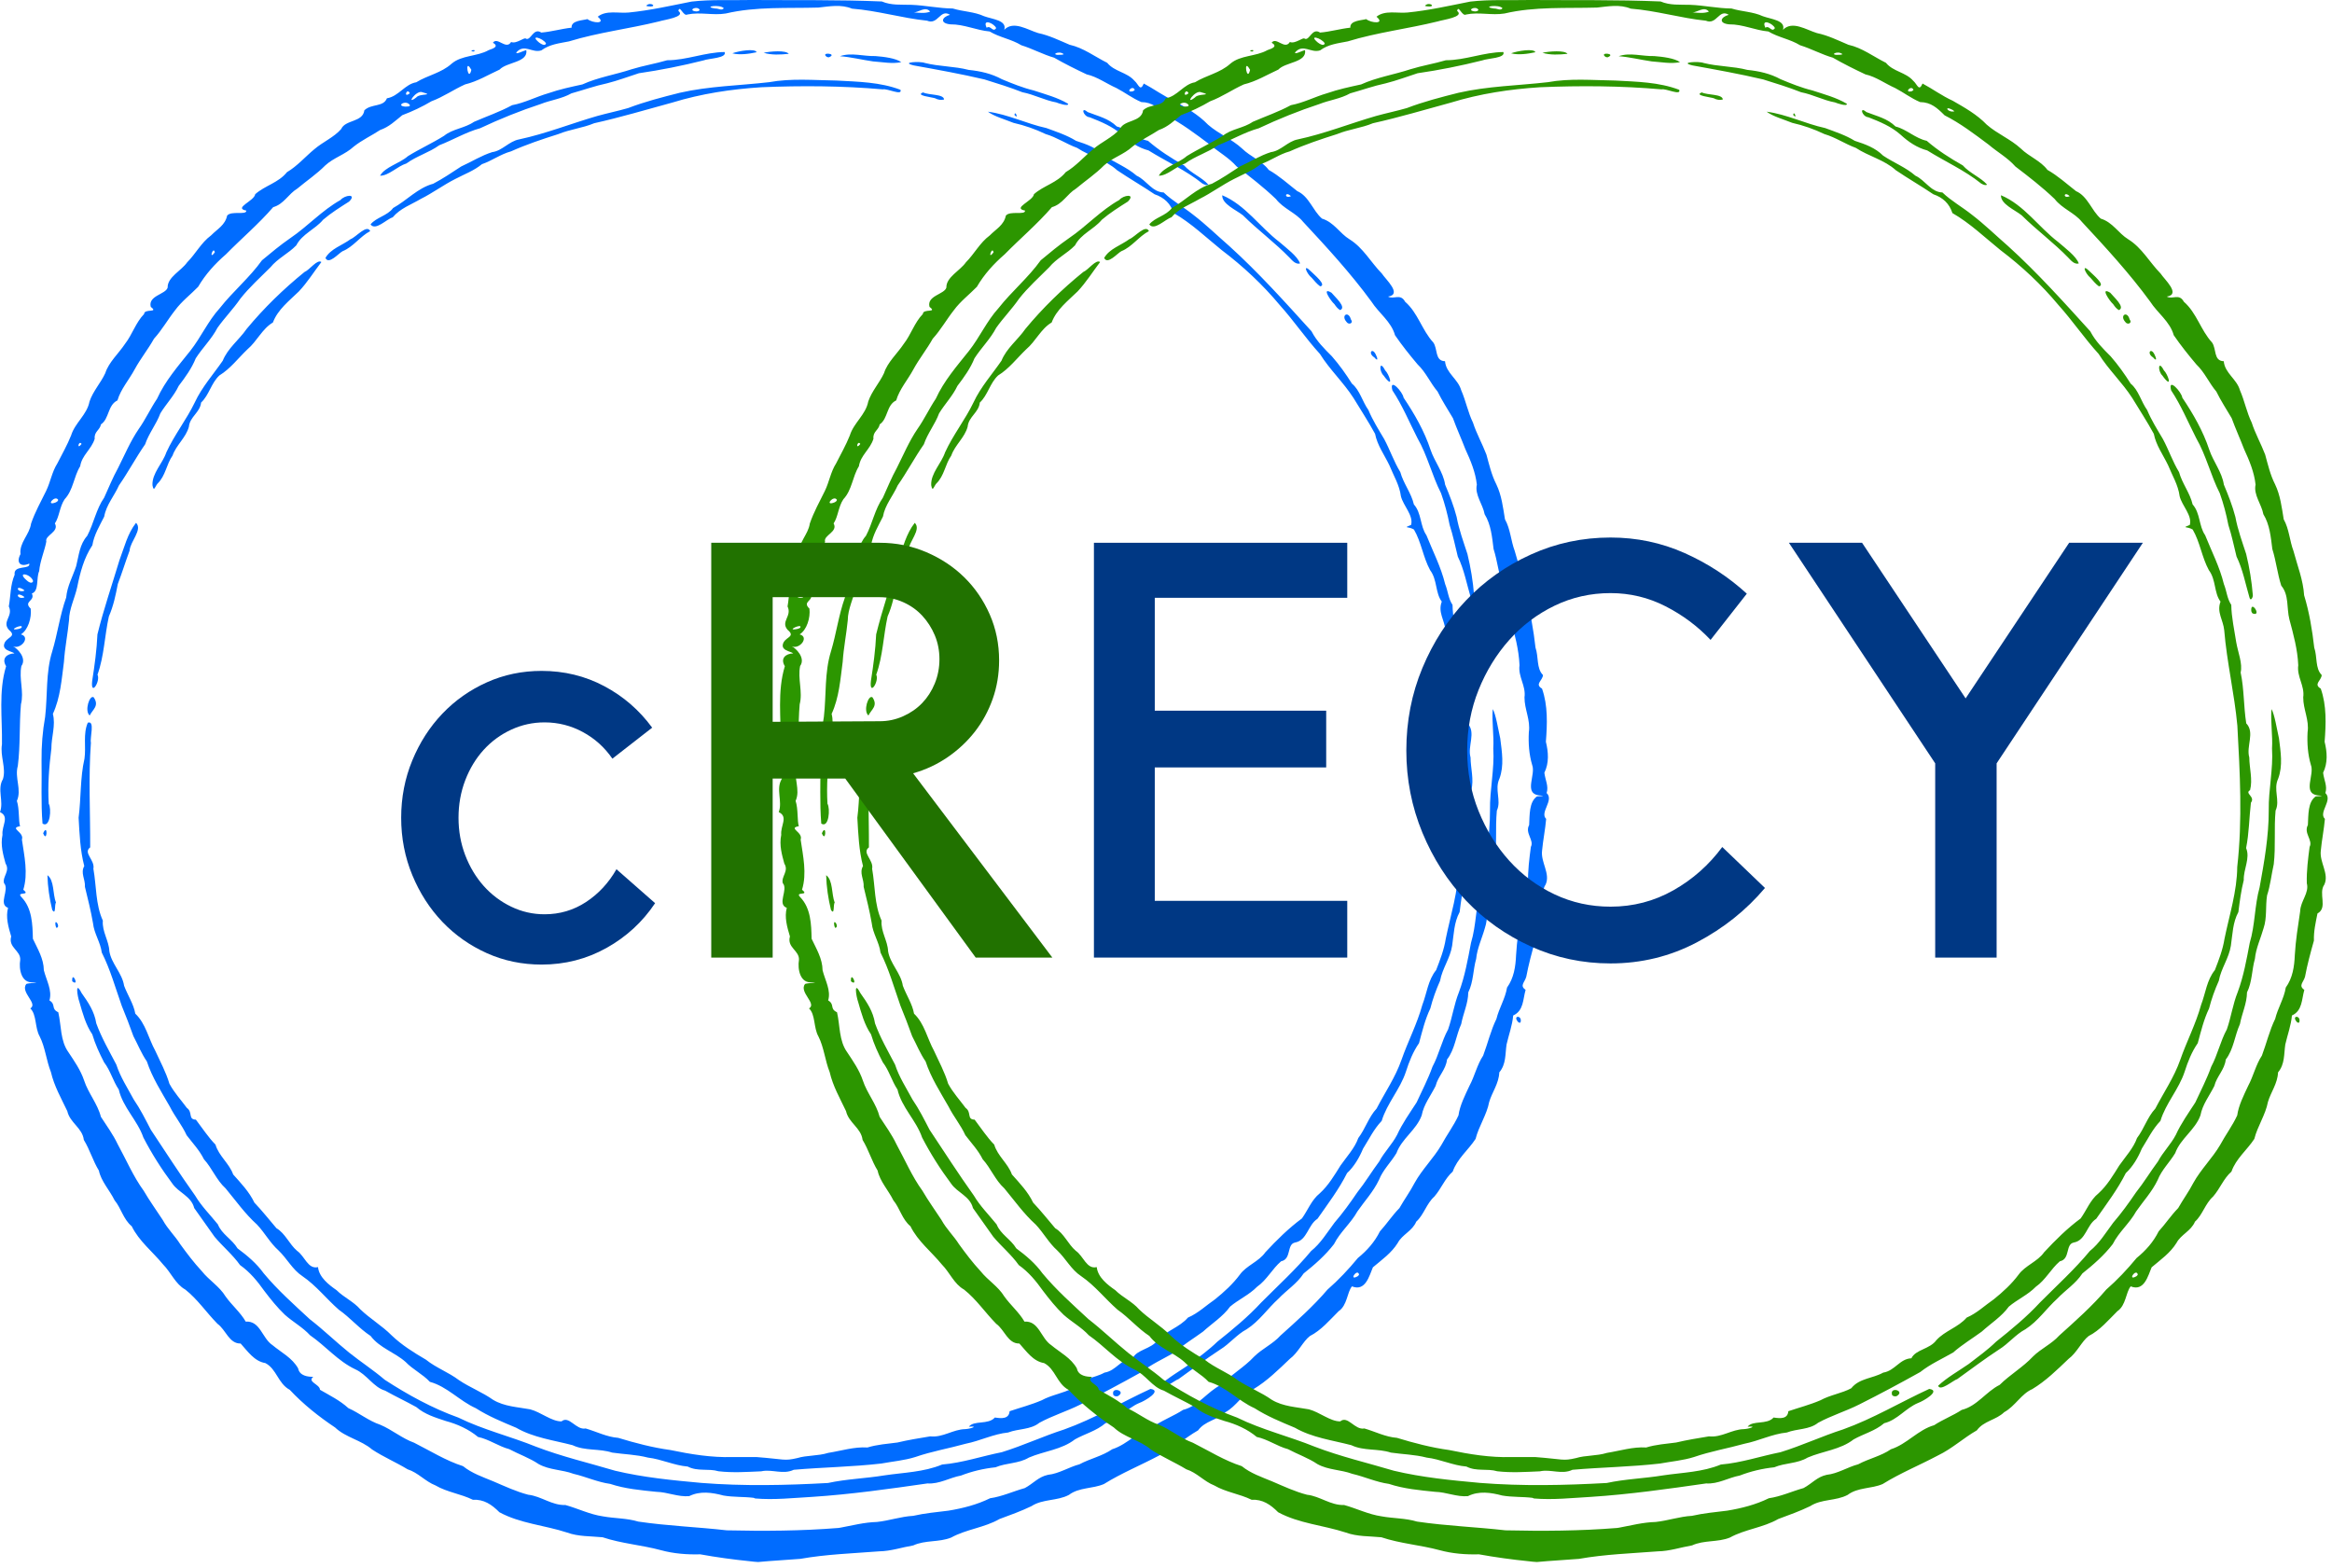 <svg width="360" height="242" viewBox="0 0 360 242" fill="none" xmlns="http://www.w3.org/2000/svg">
<path d="M115.74 241.018C113.179 240.759 110.63 240.412 108.097 239.953C106.053 240.009 104 239.853 102.015 239.31C99.049 238.51 95.941 238.294 93.029 237.32C91.184 237.134 89.292 237.238 87.516 236.582C84.07 235.457 80.316 235.202 77.095 233.456C75.913 232.266 74.7 231.442 72.996 231.529C71.14 230.613 69.035 230.373 67.231 229.317C65.656 228.703 64.545 227.337 62.922 226.827C61.131 225.739 59.198 224.926 57.437 223.765C55.733 222.301 53.36 221.924 51.732 220.373C49.201 218.682 46.811 216.78 44.728 214.554C42.916 213.585 42.707 211.325 40.962 210.429C39.239 210.15 38.206 208.564 37.148 207.41C35.358 207.439 34.886 205.31 33.575 204.366C31.879 202.645 30.507 200.583 28.605 199.079C27.077 198.234 26.394 196.427 25.183 195.212C23.574 193.239 21.471 191.621 20.334 189.304C19.036 188.235 18.706 186.52 17.689 185.295C16.939 183.762 15.593 182.34 15.266 180.712C14.35 179.23 13.88 177.503 12.941 175.974C12.726 174.122 10.803 173.359 10.389 171.532C9.456 169.563 8.358 167.661 7.864 165.512C7.148 163.715 6.984 161.684 6.127 159.999C5.361 158.662 5.681 156.621 4.678 155.678C5.936 154.924 3.083 153.185 4.057 151.905C4.426 151.736 6.536 151.685 5.149 151.646C3.282 151.843 2.887 149.591 3.122 148.188C3.213 146.723 1.244 146.308 1.729 144.565C1.285 143.1 0.857 141.575 1.243 140.153C-0.335 139.562 1.53 137.326 0.62 136.333C0.351 135.309 1.599 134.485 0.861 133.316C0.506 132 0.051 130.491 0.385 128.879C0.242 127.469 1.527 126.087 0 125.373C0.623 123.721 -0.485 121.84 0.452 120.283C0.984 118.579 -0.004 116.738 0.304 114.909C0.373 110.89 -0.25 106.75 0.944 102.846C0.2 101.636 1.061 100.912 2.231 100.869C1.901 100.523 0.046 100.449 0.781 99.103C1.282 98.308 2.559 98.227 1.378 97.24C0.235 95.94 2.088 95.142 1.359 93.619C1.657 92.003 1.575 90.324 2.262 88.724C2.025 87.131 4.742 88.013 4.518 87.002C3.162 87.612 2.445 86.863 3.166 85.543C2.957 83.758 4.548 82.572 4.798 80.822C5.403 79.052 6.301 77.461 7.112 75.804C7.799 74.402 8.015 72.855 8.853 71.542C9.576 70.113 10.379 68.722 10.979 67.213C11.575 65.273 13.43 64.028 13.819 61.986C14.351 60.393 15.56 59.11 16.253 57.604C16.777 55.928 18.319 54.568 19.292 53.096C20.424 51.65 20.95 49.801 22.246 48.474C22.272 47.588 24.572 48.357 23.276 47.378C22.811 45.624 25.613 45.447 25.882 44.386C25.828 42.797 28.008 41.779 28.893 40.498C30.212 39.174 31.045 37.476 32.579 36.344C33.577 35.331 34.755 34.756 35.064 33.284C35.716 32.486 38.094 33.265 38.022 32.509C35.976 32.124 39.265 31.033 39.398 29.98C40.876 28.657 43.001 28.217 44.304 26.576C45.906 25.631 47.118 24.195 48.547 23.019C49.853 21.903 51.557 21.197 52.672 19.917C53.319 18.447 56.008 18.911 56.247 17.027C57.355 15.97 59.187 16.565 59.731 15.174C61.536 14.883 62.509 12.986 64.258 12.702C66.003 11.626 68.123 11.267 69.706 9.842C71.275 8.483 73.629 8.761 75.433 7.743C76.234 7.466 77.051 7.157 76.094 6.595C76.796 5.617 78.117 7.773 78.906 6.483C79.719 6.842 80.99 5.656 81.204 5.98C81.954 6.313 82.329 4.21 83.567 5.029C85.126 4.902 86.682 4.435 88.241 4.273C88.14 3.151 89.972 3.156 90.689 2.95C91.475 3.584 93.68 3.743 92.275 2.582C93.576 1.527 95.491 2.091 97.067 1.932C100.332 1.61 103.546 0.883 106.759 0.243C109.803 -0.109 112.897 0.073 115.96 0C122.684 0.049 129.414 -0.059 136.132 0.226C137.615 0.854 139.066 0.692 140.698 0.745C142.839 0.823 144.942 1.296 147.083 1.313C148.703 1.809 150.373 1.792 151.92 2.503C153.233 2.985 155.487 3.131 155.029 4.602C156.457 3.132 158.636 4.613 160.267 5.106C161.969 5.46 163.528 6.235 165.118 6.908C167.252 7.38 168.999 8.742 170.922 9.696C172.038 11.069 173.98 11.139 175.125 12.463C175.773 13.009 176.002 14.221 176.573 12.896C178.074 13.687 179.596 14.811 181.229 15.55C183.09 16.619 184.99 17.685 186.482 19.243C188.114 20.67 190.156 21.466 191.751 22.939C193.02 24.182 194.79 24.805 195.856 26.228C197.455 27.133 198.819 28.374 200.259 29.502C202.088 30.3 202.663 32.53 204.082 33.746C205.966 34.332 206.782 35.996 208.341 36.95C210.432 38.238 211.627 40.503 213.321 42.225C213.899 43.126 216.517 45.443 214.283 45.788C215.157 46.289 216.182 45.236 216.915 46.583C218.893 48.298 219.514 50.972 221.257 52.864C221.974 53.841 221.469 55.725 223.073 55.764C223.237 57.619 225.081 58.5 225.572 60.246C226.295 61.898 226.611 63.649 227.391 65.25C227.919 66.9 228.828 68.512 229.463 70.174C229.892 71.733 230.252 73.315 230.994 74.768C231.814 76.471 232.027 78.34 232.328 80.169C233.176 81.685 233.232 83.451 233.838 85.066C234.44 87.33 235.336 89.544 235.479 91.9C236.281 94.53 236.73 97.247 237.041 99.977C237.537 101.4 237.165 103.181 238.19 104.203C238.191 105.03 236.848 105.614 238.048 106.308C238.974 108.928 238.853 111.782 238.644 114.51C239.036 116.101 239.156 117.779 238.411 119.293C238.535 120.381 239.108 121.382 238.757 122.426C239.96 123.533 237.641 125.423 238.687 126.422C238.544 128.062 238.208 129.683 238.055 131.32C237.825 133.109 239.373 134.882 238.604 136.554C237.618 137.928 239.189 140.127 237.539 141.021C237.267 142.394 236.942 143.764 236.992 145.213C236.47 147.057 235.963 148.937 235.615 150.794C235.357 151.694 234.562 152.153 235.511 152.815C235.089 154.296 235.222 156.032 233.596 156.769C233.453 158.342 232.919 159.73 232.574 161.242C232.348 162.758 232.522 164.267 231.452 165.552C231.383 167.275 230.336 168.606 229.894 170.113C229.516 172.116 228.282 173.858 227.791 175.823C226.667 177.542 224.953 178.872 224.263 180.867C223.037 181.945 222.504 183.494 221.422 184.728C220.214 185.799 219.802 187.549 218.63 188.597C218.028 190.044 216.448 190.591 215.779 191.877C214.805 193.445 213.334 194.467 211.94 195.645C211.382 196.95 210.791 199.434 208.708 198.585C207.941 199.51 207.995 201.513 206.655 202.416C205.274 203.784 203.961 205.367 202.212 206.256C201.139 207.079 200.398 208.834 199.112 209.782C197.354 211.457 195.601 213.195 193.509 214.45C191.829 215.165 190.88 217.078 189.179 218.009C187.936 219.23 186.014 219.345 184.957 220.813C182.902 221.989 181.123 223.649 178.964 224.684C176.132 226.19 173.143 227.406 170.418 229.101C168.677 229.857 166.591 229.584 165.019 230.775C163.197 231.746 160.986 231.373 159.23 232.516C157.614 233.298 155.961 233.884 154.293 234.504C151.963 235.844 149.177 236.073 146.828 237.368C144.949 238.125 142.839 237.725 140.991 238.576C139.23 238.873 137.531 239.464 135.715 239.492C131.653 239.811 127.557 239.941 123.543 240.653C121.376 240.83 119.195 240.936 117.038 241.14C116.604 241.118 116.171 241.075 115.74 241.018ZM129.688 235.846C131.58 235.493 133.441 235.007 135.378 234.958C137.264 234.759 139.068 234.116 140.973 234.011C142.768 233.601 144.589 233.439 146.414 233.213C148.628 232.849 150.834 232.286 152.845 231.296C154.711 231.026 156.415 230.225 158.204 229.725C159.531 229.014 160.295 227.993 161.781 227.679C163.499 227.497 164.988 226.488 166.64 226.055C168.283 225.172 170.156 224.796 171.701 223.73C174.173 222.943 175.866 220.729 178.368 220.018C179.737 219.115 181.25 218.561 182.621 217.658C184.992 217.076 186.38 214.835 188.481 213.793C190.083 212.203 192.075 211.072 193.623 209.413C194.868 208.186 196.498 207.484 197.679 206.174C200.194 203.91 202.736 201.664 204.933 199.083C206.637 197.596 208.185 195.95 209.623 194.205C211.035 193.057 212.206 191.741 213.025 190.095C214.082 188.937 214.928 187.631 216.036 186.503C216.788 185.168 217.698 183.938 218.39 182.595C219.549 180.506 221.303 178.816 222.505 176.771C223.34 175.22 224.416 173.792 225.151 172.195C225.368 170.64 226.152 169.112 226.843 167.631C227.66 166.106 228.017 164.384 228.962 162.958C229.676 161.064 230.14 159.061 231.011 157.293C231.41 155.638 232.374 154.164 232.647 152.456C233.702 150.992 233.969 149.226 234.042 147.456C234.168 145.176 234.54 142.922 234.872 140.673C234.917 139.096 236.302 137.844 235.895 136.356C235.837 134.463 236.097 132.503 236.325 130.745C236.877 129.696 235.371 128.632 236.06 127.365C236.15 125.815 236.038 123.793 237.28 122.94C238.092 122.903 238.7 122.88 237.539 122.779C235.197 122.457 237.121 119.589 236.524 118.083C236.042 116.45 235.926 114.75 236.013 113.042C236.299 111.17 235.332 109.508 235.342 107.664C235.595 105.862 234.332 104.487 234.574 102.696C234.473 100.282 233.833 97.949 233.21 95.632C232.756 93.897 233.18 91.875 231.951 90.414C231.356 88.567 231.158 86.609 230.57 84.752C230.339 82.922 230.176 80.992 229.187 79.381C228.911 77.842 227.638 76.383 227.986 74.818C227.783 72.91 227.026 71.104 226.218 69.352C225.593 67.72 224.901 66.215 224.294 64.555C223.492 63.189 222.627 61.873 221.922 60.44C220.805 59.128 220.136 57.487 218.843 56.256C217.617 54.803 216.422 53.308 215.351 51.745C214.776 49.643 212.848 48.335 211.709 46.553C208.515 42.186 204.841 38.195 201.16 34.239C200.038 32.843 198.119 32.214 196.974 30.727C195.076 28.907 192.999 27.298 190.912 25.709C189.719 24.351 188.148 23.497 186.784 22.336C184.602 20.704 182.41 19.031 179.98 17.805C178.854 16.681 177.884 15.779 176.193 15.759C174.774 15.153 173.709 14.304 172.358 13.597C170.806 12.914 169.379 11.843 167.755 11.484C166.055 10.682 164.357 9.84 162.727 8.904C161.078 8.441 159.39 7.518 157.671 6.986C156.117 6.035 154.313 5.782 152.773 4.859C150.723 4.676 148.797 3.734 146.724 3.759C145.03 3.599 145.388 2.628 146.659 2.288C145.12 1.305 144.827 3.911 143.12 3.195C139.219 2.793 135.442 1.636 131.528 1.335C129.83 0.637 128.09 0.979 126.323 1.168C121.562 1.309 116.726 0.982 112.046 2.083C110.071 2.411 108.086 1.822 106.108 2.24C105.498 2.601 104.917 0.654 104.728 1.692C105.935 2.621 102.491 3.054 101.723 3.31C97.114 4.447 92.377 4.997 87.83 6.392C86.285 6.698 84.866 6.829 83.578 7.773C82.154 8.244 80.988 6.724 79.769 8.025C79.388 8.565 80.917 7.798 81.247 7.73C81.564 9.664 78.222 9.561 77.123 10.745C75.375 11.541 73.701 12.575 71.797 13.031C70.027 13.823 68.437 14.958 66.602 15.634C65.182 16.478 63.652 17.201 62.102 17.782C61.019 18.651 60.067 19.598 58.678 20.072C57.347 20.945 55.891 21.618 54.628 22.617C53.26 23.877 51.518 24.329 50.211 25.54C48.896 26.866 47.369 27.885 45.899 29.113C44.518 29.94 43.819 31.525 42.174 31.979C39.93 34.578 37.289 36.808 34.881 39.258C33.202 40.71 31.707 42.353 30.586 44.278C29.419 45.478 28.044 46.513 27.031 47.893C25.901 49.329 25.009 50.931 23.773 52.291C22.86 53.925 21.684 55.377 20.791 57.018C19.929 58.628 18.651 60.055 18.131 61.815C16.606 62.539 16.881 64.645 15.586 65.514C15.431 66.406 14.499 66.623 14.621 67.736C14.121 69.372 12.64 70.26 12.379 71.975C11.368 73.608 11.327 75.632 9.977 77.074C9.193 78.229 9.158 79.811 8.47 80.804C9.21 82.106 6.876 82.63 7.15 83.603C6.906 84.964 6.179 86.607 6.046 88.171C5.563 89.224 6.061 91.264 4.916 91.62C5.503 92.796 3.528 92.808 4.738 93.958C4.915 95.374 4.318 97.269 3.226 97.936C4.769 98.331 3.226 100.306 2.009 99.774C2.628 100.062 4.197 101.569 3.3 102.822C2.902 104.817 3.736 106.783 3.234 108.732C2.957 111.897 3.157 115.078 2.75 118.237C2.223 120.085 3.392 121.898 2.604 123.641C3.022 124.895 2.833 126.729 3.101 127.544C1.35 127.859 3.795 128.445 3.382 129.615C3.753 132.157 4.369 134.84 3.595 137.359C4.851 138.369 2.398 137.556 3.318 138.503C4.963 140.207 5.026 142.71 5.076 144.923C5.811 146.49 6.748 147.992 6.768 149.786C7.174 151.379 8.088 152.889 7.633 154.44C8.697 155.088 7.807 155.714 8.997 156.271C9.478 158.319 9.281 160.668 10.572 162.451C11.459 163.788 12.454 165.211 12.984 166.8C13.627 168.769 15.056 170.384 15.577 172.412C16.464 173.787 17.459 175.139 18.171 176.646C19.488 179.045 20.573 181.618 22.184 183.826C23.072 185.358 24.132 186.815 25.107 188.313C25.926 189.798 27 190.762 27.829 192.083C28.864 193.509 29.935 194.929 31.16 196.245C32.269 197.65 33.868 198.574 34.817 200.134C35.779 201.491 37.104 202.584 37.934 204.027C40.187 203.876 40.442 206.59 42.079 207.67C43.437 208.801 45.109 209.621 46.024 211.251C46.253 212.428 47.578 212.557 48.357 212.549C47.375 213.342 49.377 213.692 49.396 214.549C50.9 215.424 52.48 216.193 53.775 217.382C55.474 218.139 56.916 219.357 58.709 219.953C60.534 220.724 62.06 222.054 63.935 222.727C66.42 223.979 68.829 225.498 71.479 226.341C72.847 227.451 74.552 228.021 76.158 228.689C77.918 229.442 79.718 230.282 81.543 230.753C83.535 230.966 85.207 232.422 87.274 232.338C89.212 232.873 91.044 233.794 93.057 234.088C94.88 234.421 96.753 234.359 98.542 234.9C103.068 235.57 107.653 235.729 112.195 236.249C117.934 236.377 123.69 236.348 129.414 235.885L129.688 235.844V235.846ZM116.364 231.234C114.896 231.045 113.219 231.144 111.681 230.875C109.929 230.405 108.082 230.132 106.393 230.97C104.676 231.122 103.056 230.344 101.344 230.305C98.938 230.059 96.496 229.844 94.199 229.08C92.252 228.815 90.453 227.971 88.535 227.525C86.751 226.863 84.837 226.953 83.163 226.026C81.764 225.079 80.121 224.516 78.617 223.718C76.935 223.272 75.496 222.186 73.796 221.835C72.366 220.644 70.62 219.856 68.816 219.371C67.192 218.832 65.594 218.357 64.268 217.221C62.684 216.339 61.037 215.573 59.458 214.686C57.652 214.165 56.655 212.189 54.823 211.376C52.159 210.116 50.264 207.785 47.868 206.137C46.725 204.89 45.221 204.083 43.974 202.967C42.79 201.835 41.794 200.589 40.815 199.303C39.727 197.778 38.588 196.379 37.059 195.303C35.909 193.677 34.376 192.432 33.116 190.92C32.061 189.43 31.041 187.978 29.983 186.499C29.515 184.637 27.571 184.142 26.598 182.705C24.926 180.469 23.42 178.091 22.133 175.607C21.228 172.956 18.968 170.963 18.334 168.201C17.424 166.842 17.062 165.295 16.065 163.994C15.347 162.606 14.687 161.174 14.246 159.679C13.233 158.197 12.757 156.414 12.261 154.691C11.938 153.791 11.554 151.277 12.592 153.295C13.628 154.747 14.579 156.166 14.862 157.982C15.671 160.211 16.868 162.262 17.958 164.352C18.573 166.259 19.696 167.972 20.64 169.731C21.66 171.216 22.459 172.821 23.284 174.41C25.55 177.81 27.757 181.255 30.13 184.581C31.089 186.205 32.436 187.53 33.631 189.014C34.258 190.568 35.8 191.28 36.674 192.725C38.154 193.815 39.62 195.052 40.702 196.562C42.837 199.138 45.367 201.381 47.821 203.655C49.933 205.282 51.838 207.149 53.91 208.821C55.709 210.259 57.645 211.511 59.396 213.007C62.967 215.33 66.736 217.398 70.752 218.841C74.594 220.73 78.787 221.733 82.74 223.335C86.715 224.864 90.879 225.831 94.957 227.047C99.321 228.088 103.808 228.521 108.268 228.928C114.774 229.442 121.316 229.303 127.825 228.939C130.683 228.321 133.635 228.24 136.524 227.766C139.51 227.32 142.617 227.268 145.437 226.091C148.576 225.832 151.574 224.797 154.653 224.186C157.926 223.176 161.039 221.718 164.303 220.669C168.928 219.015 173.161 216.465 177.607 214.417C179.496 214.675 176.662 216.318 175.896 216.581C173.984 217.362 172.701 219.217 170.654 219.711C169.247 220.911 167.495 221.337 165.938 222.21C163.893 223.807 161.168 224.011 158.835 225.017C157.242 225.974 155.363 225.808 153.676 226.518C151.846 226.71 150.059 227.131 148.348 227.792C146.581 228.123 145.012 229.131 143.172 229.009C137.264 229.859 131.347 230.695 125.387 231.084C122.459 231.247 119.511 231.581 116.58 231.33L116.363 231.235L116.364 231.234ZM110.923 227.131C109.357 226.662 107.709 227.204 106.161 226.402C104.072 226.235 102.132 225.264 100.033 225.021C98.212 224.546 96.329 224.516 94.494 224.247C92.505 223.589 90.318 224.021 88.392 223.103C85.456 222.333 82.351 221.951 79.681 220.409C77.549 219.518 75.405 218.641 73.451 217.394C70.945 216.277 69.039 214.051 66.358 213.324C65.273 212.148 63.751 211.44 62.613 210.254C60.924 208.756 58.603 208.092 57.215 206.244C55.447 205.088 54.052 203.409 52.306 202.19C50.386 200.514 48.816 198.46 46.689 197.015C45.139 195.995 44.318 194.296 42.992 193.036C41.685 191.867 40.866 190.303 39.676 189.047C37.833 187.389 36.392 185.347 34.822 183.452C33.417 182.189 32.745 180.345 31.479 178.957C30.78 177.555 29.784 176.524 28.812 175.255C28.096 173.68 26.992 172.376 26.222 170.842C24.93 168.577 23.483 166.343 22.671 163.86C21.822 162.629 21.301 161.292 20.596 159.964C20.021 158.38 19.447 156.835 18.789 155.259C17.816 152.505 17.023 149.647 15.71 147.047C15.513 145.464 14.519 144.116 14.357 142.511C14.031 140.618 13.558 138.748 13.113 136.916C13.185 135.703 12.392 134.788 13.009 133.7C12.377 131.275 12.274 128.733 12.134 126.237C12.529 123.204 12.356 120.103 13.044 117.11C13.306 115.275 12.799 113.305 13.554 111.568C14.696 111.173 13.853 113.893 14.035 114.648C13.64 120.03 13.947 125.431 13.922 130.817C12.771 131.654 14.69 132.758 14.417 134.122C14.9 136.792 14.733 139.609 15.877 142.125C15.729 143.794 16.824 145.249 16.879 146.83C17.179 148.762 18.862 150.212 19.158 152.178C19.699 153.629 20.635 155.007 20.887 156.487C22.493 158.004 22.925 160.312 23.964 162.203C24.731 163.885 25.631 165.527 26.154 167.305C26.922 168.717 27.906 169.761 28.849 171.038C29.806 171.704 28.987 172.821 30.239 172.849C31.245 174.164 32.171 175.598 33.265 176.701C33.779 178.468 35.398 179.607 35.995 181.31C37.204 182.665 38.479 183.991 39.27 185.657C40.486 186.93 41.582 188.334 42.681 189.612C44.054 190.421 44.654 192.072 45.863 193.101C47.036 193.891 47.526 195.995 49.093 195.613C49.255 197.191 50.778 198.359 51.959 199.176C53.057 200.278 54.576 200.927 55.623 202.13C57.13 203.587 58.966 204.648 60.45 206.144C62.029 207.656 63.882 208.808 65.756 209.904C67.317 211.164 69.252 211.849 70.854 213.064C72.544 214.2 74.466 214.926 76.128 216.105C77.874 217.15 79.926 217.214 81.844 217.57C83.503 218 85.15 219.448 86.682 219.431C87.837 218.448 88.928 220.822 90.412 220.523C92.099 221.012 93.657 221.837 95.434 221.971C98.076 222.775 100.746 223.475 103.487 223.852C106.642 224.507 109.837 225.033 113.072 224.936H116.775C121.174 225.273 121.002 225.577 123.083 225.094C124.521 224.645 126.256 224.791 127.861 224.292C129.879 223.974 131.848 223.328 133.917 223.458C135.406 222.999 136.983 222.896 138.534 222.692C140.224 222.293 141.889 222.025 143.597 221.743C145.559 221.956 147.121 220.659 149.002 220.625C149.862 220.578 151.162 220.114 149.568 220.255C150.36 219.214 152.535 220.008 153.583 218.832C154.639 218.994 155.76 219.067 155.855 217.86C157.503 217.3 159.156 216.881 160.802 216.175C162.373 215.32 164.117 215.105 165.574 214.312C166.812 212.757 168.89 212.809 170.502 211.901C172.323 211.615 173.04 209.764 174.852 209.688C175.513 208.311 177.7 208.297 178.719 206.881C180.064 205.422 182.072 204.92 183.388 203.407C184.953 202.738 186.161 201.555 187.58 200.576C188.983 199.447 190.325 198.219 191.401 196.775C192.408 195.368 194.323 194.776 195.337 193.327C197.081 191.444 198.921 189.623 200.983 188.1C201.909 186.814 202.461 185.243 203.749 184.213C205.083 182.995 205.996 181.437 206.942 179.927C207.899 178.563 209.137 177.241 209.686 175.686C210.774 174.265 211.272 172.473 212.509 171.142C213.802 168.644 215.415 166.306 216.349 163.632C217.348 160.766 218.767 158.068 219.573 155.134C220.272 153.328 220.444 151.306 221.703 149.758C222.306 148.2 222.921 146.632 223.19 144.917C223.942 141.242 225.124 137.617 225.155 133.837C225.979 126.598 225.571 119.286 225.174 112.031C224.721 107.088 223.553 102.245 223.146 97.296C222.996 95.712 221.947 94.502 222.575 92.878C221.548 91.51 221.909 89.53 220.769 88.01C219.689 86.025 219.421 83.704 218.279 81.75C217.446 81.226 216.469 81.58 217.836 81.035C218.232 79.559 216.624 78.085 216.264 76.606C216.04 74.868 215.126 73.423 214.478 71.815C213.71 70.217 212.619 68.741 212.276 66.974C211.249 65.086 210.058 63.282 208.944 61.441C207.401 59.032 205.278 57.071 203.762 54.638C201.571 52.241 199.745 49.524 197.568 47.106C194.92 43.927 191.889 41.096 188.59 38.602C186.166 36.641 183.903 34.454 181.185 32.892C180.721 31.446 179.733 30.494 178.244 29.992C176.342 28.709 174.344 27.563 172.449 26.277C170.682 24.672 168.248 24.13 166.28 22.831C164.622 22.231 163.138 21.197 161.419 20.695C159.826 19.934 158.177 19.353 156.462 18.967C155.189 18.451 153.46 17.966 152.508 17.243C155.622 17.651 158.476 19.106 161.537 19.769C163.108 20.352 164.69 20.861 166.118 21.743C167.688 22.247 169.279 22.812 170.487 24.026C172.111 25.116 173.973 25.821 175.467 27.12C177.007 27.835 177.87 29.662 179.638 29.71C181.008 31.022 182.723 31.967 184.229 33.175C186.164 34.657 187.909 36.368 189.749 37.966C194.278 42.067 198.366 46.621 202.464 51.141C203.251 52.662 204.418 53.815 205.612 55.008C206.763 56.324 207.791 57.766 208.709 59.231C209.911 60.2 210.323 62.014 211.242 63.292C211.926 64.912 212.779 66.255 213.672 67.763C214.576 69.438 215.171 71.245 216.17 72.876C216.656 74.656 217.859 76.098 218.267 77.871C219.471 79.234 219.211 81.208 220.2 82.624C221.194 85.106 222.456 87.545 223.094 90.173C223.543 91.276 223.57 92.389 224.233 93.38C224.263 95.309 224.709 97.236 224.998 99.148C225.264 100.698 226.012 102.459 225.68 103.817C226.23 106.394 226.131 109.066 226.544 111.668C227.913 113.092 226.51 115.179 227.014 116.93C227.027 118.602 227.563 120.35 227.136 121.979C226.225 122.493 228.002 122.972 227.265 123.919C226.992 126.25 226.988 128.618 226.521 130.921C227.19 132.488 226.105 134.177 226.163 135.868C225.748 137.5 225.538 139.155 225.33 140.8C224.451 142.419 224.44 144.221 224.171 146.003C223.873 147.922 222.648 149.52 222.309 151.416C221.688 152.811 221.181 154.21 220.805 155.683C219.985 157.394 219.553 159.225 219.059 161.04C218.14 162.364 217.529 163.894 217.037 165.443C216.152 168.15 214.121 170.314 213.296 173.042C212.07 174.324 211.345 175.87 210.42 177.329C209.852 178.698 209.038 180.099 207.952 181.099C206.704 183.596 204.983 185.856 203.387 188.149C201.881 189.127 201.811 191.472 199.935 191.815C198.585 192.072 199.421 194.376 197.766 194.718C196.393 195.887 195.574 197.588 194.063 198.645C192.841 199.899 191.172 200.624 189.887 201.72C188.797 203.239 187.116 204.295 185.71 205.574C184.22 206.666 182.673 207.584 181.296 208.799C179.587 209.782 177.771 210.584 176.218 211.813C173.113 213.544 169.973 215.227 166.796 216.821C164.726 217.867 162.481 218.535 160.449 219.648C159.086 220.743 157.221 220.531 155.625 221.147C153.363 221.371 151.305 222.439 149.084 222.878C146.501 223.6 143.834 224.052 141.3 224.93C139.614 225.464 137.804 225.61 136.05 225.936C131.561 226.454 127.033 226.512 122.534 226.901C120.871 227.696 119.204 226.765 117.502 227.139C115.316 227.234 113.098 227.384 110.923 227.13V227.131ZM171.887 215.385C171.39 213.962 174.003 214.699 172.575 215.528C172.342 215.607 172.061 215.562 171.887 215.385ZM178.98 213.927C180.387 212.627 182.12 211.663 183.706 210.566C185.139 209.459 186.619 208.404 187.934 207.122C190.304 205.23 192.651 203.303 194.711 201.066C197.306 198.454 200.048 195.973 202.399 193.131C203.877 191.95 204.88 190.264 206.002 188.766C207.279 187.29 208.422 185.706 209.519 184.089C210.744 182.556 211.75 180.867 212.923 179.296C213.67 177.877 214.897 176.681 215.668 175.209C216.477 173.428 217.633 171.827 218.687 170.19C219.526 168.362 220.458 166.587 221.136 164.678C222.127 162.837 222.545 160.748 223.552 158.905C224.21 157.025 224.475 155.021 225.226 153.159C226.14 150.703 226.594 148.129 227.082 145.567C227.924 142.772 227.822 139.807 228.607 136.994C229.318 133.069 230.028 129.098 230.017 125.098C229.963 121.914 230.727 118.754 230.524 115.558C230.647 113.527 230.288 111.498 230.438 109.472C230.888 110.15 231.296 112.634 231.599 113.993C231.856 116.059 232.221 118.19 231.473 120.208C230.677 121.892 231.808 123.573 231.075 125.133C230.814 127.883 231.109 130.663 230.792 133.407C230.435 135.005 230.27 136.667 229.758 138.232C229.491 139.904 229.772 141.677 229.222 143.286C228.802 144.8 228.034 146.394 227.88 148.028C227.394 149.71 227.475 151.569 226.662 153.202C226.631 154.969 225.901 156.359 225.571 158.1C224.757 159.886 224.6 161.996 223.384 163.567C223.197 165.174 221.986 166.154 221.617 167.652C220.863 169.169 219.798 170.481 219.47 172.196C218.652 174.449 216.399 175.758 215.575 178.019C214.723 179.44 213.497 180.586 212.88 182.146C212.005 183.989 210.63 185.446 209.544 187.022C208.545 188.837 206.872 190.199 205.934 192.064C204.6 193.799 202.945 195.242 201.248 196.593C200.221 198.167 198.654 199.137 197.373 200.48C195.686 202.015 194.406 203.953 192.462 205.202C190.915 206.018 189.84 207.448 188.342 208.358C186.151 209.794 184.063 211.375 181.937 212.899C181.327 213.074 179.292 214.874 178.981 213.927H178.98ZM11.15 151.49C12.371 152.439 11.043 149.681 11.15 151.49ZM8.603 143C8.27 141.493 9.471 143.08 8.717 143.249L8.603 143ZM8.066 140.477C7.639 138.726 7.367 136.91 7.322 135.109C8.401 135.892 8.127 138.045 8.642 139.351C8.382 139.599 8.665 141.375 8.066 140.477ZM6.661 128.636C7.421 126.941 7.289 130.264 6.661 128.636ZM6.566 127.145C6.3 123.915 6.478 120.655 6.414 117.412C6.392 115.149 6.569 112.895 6.968 110.669C7.361 107.304 7.044 103.813 8.066 100.549C8.891 97.816 9.249 94.947 10.217 92.246C10.371 90.494 11.207 89.061 11.754 87.414C12.186 85.737 12.265 84.076 13.464 82.72C14.476 80.806 14.832 78.618 16.084 76.817C16.792 75.266 17.379 73.787 18.231 72.241C19.249 70.221 20.135 68.101 21.413 66.231C22.444 64.78 23.232 63.068 24.246 61.557C25.489 58.807 27.508 56.5 29.378 54.156C31.033 52.052 32.114 49.559 33.929 47.569C35.961 44.981 38.532 42.862 40.445 40.181C41.888 38.987 43.245 37.847 44.799 36.773C47.502 34.946 49.705 32.474 52.567 30.875C53.196 30.105 55.158 29.841 53.898 31.115C52.519 31.988 51.117 32.867 49.882 33.92C48.652 35.41 46.643 36.106 45.742 37.874C44.521 39.139 42.884 39.874 41.745 41.268C40.163 42.854 38.472 44.365 37.09 46.129C36.026 47.681 34.668 49.06 33.573 50.605C32.676 52.328 31.261 53.691 30.221 55.311C29.598 56.858 28.599 58.247 27.585 59.573C26.858 61.121 25.646 62.35 24.756 63.809C24.139 65.499 22.981 66.875 22.404 68.591C20.969 70.65 19.802 72.876 18.365 74.934C17.632 76.583 16.401 77.944 16.087 79.752C15.373 81.179 14.516 82.572 14.26 84.172C12.958 86.118 12.369 88.404 11.913 90.666C11.539 92.356 10.671 94.018 10.657 95.742C10.449 97.888 10.012 100.016 9.872 102.176C9.513 104.883 9.323 107.698 8.163 110.21C8.618 111.963 7.926 113.756 7.93 115.567C7.574 118.384 7.353 121.247 7.523 124.083C7.965 124.776 7.764 127.907 6.568 127.145H6.566ZM13.847 110.456C12.997 109.763 13.839 107.187 14.472 107.654C15.364 108.984 14.306 109.509 13.847 110.456ZM14.231 105.105C14.61 102.726 14.931 100.33 15.043 97.929C15.987 94.073 17.291 90.312 18.431 86.51C19.176 84.547 19.68 82.381 20.999 80.714C22.056 81.759 20.092 83.595 20.01 84.997C19.362 86.726 18.846 88.436 18.186 90.159C17.857 91.879 17.517 93.528 16.806 95.166C16.145 98.149 16.087 101.259 15.052 104.154C15.554 105.165 13.954 107.618 14.231 105.105ZM227.324 94.339C227.183 92.423 229.074 95.266 227.523 94.703L227.403 94.54L227.324 94.339ZM227.04 92.228C226.415 90.111 226.022 87.915 225.046 85.919C224.643 84.288 224.306 82.646 223.786 81.044C223.461 79.375 223.032 77.743 222.462 76.147C221.056 73.391 220.37 70.323 218.813 67.631C217.55 65.16 216.49 62.574 214.948 60.257C214.407 58.152 216.574 60.521 216.672 61.387C218.358 63.896 219.885 66.547 220.838 69.433C221.461 71.284 222.796 72.865 223.09 74.821C223.766 76.428 224.424 78.094 224.865 79.796C225.23 81.771 225.918 83.63 226.534 85.529C227.044 87.62 227.395 89.772 227.563 91.91C227.582 92.219 227.209 92.928 227.039 92.228H227.04ZM23.536 74.895C23.462 73.04 25.102 71.559 25.679 69.832C26.917 67.129 28.785 64.796 30.073 62.117C31.175 59.754 32.92 57.811 34.386 55.685C35.166 53.752 36.912 52.462 38.082 50.771C40.744 47.551 43.763 44.621 47.006 41.992C47.8 41.668 48.973 39.973 49.614 40.451C48.466 41.953 47.448 43.599 46.14 44.986C44.652 46.438 42.88 47.783 42.132 49.783C40.453 50.779 39.676 52.684 38.195 53.932C36.777 55.288 35.548 56.935 33.869 57.959C32.605 59.122 32.267 61.017 31.043 62.146C30.88 63.699 29.307 64.316 29.158 65.888C28.698 67.577 27.211 68.681 26.64 70.326C25.676 71.694 25.57 73.452 24.315 74.659C23.959 75.063 23.743 76.082 23.536 74.894V74.895ZM213.615 57.998C212.839 57.269 212.944 55.468 213.823 57.162C214.426 57.728 215.179 59.938 213.908 58.392L213.762 58.202L213.615 57.998ZM212.163 55.174C211.098 54.519 211.869 53.54 212.411 54.791C212.652 55.235 212.801 55.936 212.163 55.174ZM207.852 49.677C206.976 48.674 208.162 47.926 208.539 49.303C209.019 49.904 208.188 50.229 207.852 49.677ZM205.998 46.954C205.438 46.471 203.92 44.199 205.548 45.191C206.035 45.806 207.946 47.444 206.882 47.873C206.504 47.665 206.237 47.302 205.998 46.954ZM202.498 42.889C201.666 42.212 201.021 40.531 202.416 41.931C202.853 42.386 204.875 44.026 203.798 44.204C203.296 43.84 202.905 43.348 202.498 42.888V42.889ZM199.116 39.826C196.849 37.475 194.196 35.538 191.879 33.24C190.821 32.397 188.624 31.507 188.68 30.141C192.25 31.637 194.487 35.055 197.498 37.35C198.571 38.286 200.307 39.549 200.693 40.673C200.038 40.854 199.514 40.248 199.117 39.826H199.116ZM50.242 39.819C51.041 38.397 52.845 37.873 54.127 36.918C54.966 36.615 56.632 34.566 57.149 35.679C55.569 36.506 54.551 38.112 52.883 38.782C52.285 39.092 50.73 40.934 50.242 39.819ZM57.205 34.643C58.071 33.552 59.799 33.317 60.686 32.113C62.799 30.954 64.481 29.009 66.875 28.366C68.383 27.58 69.767 26.628 71.198 25.698C72.8 24.976 74.313 24.006 75.991 23.482C77.519 23.292 78.579 21.807 80.13 21.521C84.235 20.649 88.175 19.068 92.211 17.902C93.787 17.464 95.383 17.141 96.972 16.68C99.555 15.692 102.253 14.998 104.933 14.324C109.461 13.291 114.123 13.216 118.718 12.689C122.144 12.061 125.665 12.384 129.13 12.433C132.447 12.615 135.867 12.665 139.01 13.862C139.34 14.833 137.004 13.631 136.271 13.794C130.043 13.248 123.772 13.208 117.528 13.468C112.878 13.762 108.247 14.463 103.787 15.833C99.776 16.922 95.776 18.124 91.727 19.023C89.951 19.769 87.984 19.963 86.185 20.704C83.708 21.485 81.246 22.31 78.873 23.372C77.272 23.806 75.959 24.81 74.398 25.345C73.133 26.378 71.722 26.872 70.296 27.623C68.447 28.555 66.774 29.806 64.961 30.708C63.472 31.593 61.791 32.154 60.62 33.552C59.677 33.825 57.957 35.695 57.204 34.643H57.205ZM185.624 28.334C183.072 26.284 180.062 24.943 177.301 23.224C175.716 22.807 174.38 21.892 173.186 20.795C171.752 19.521 169.981 18.793 168.222 18.105C167.193 18.01 166.785 16.335 167.899 17.296C169.521 17.945 171.107 18.252 172.406 19.527C174.142 19.968 175.446 21.361 177.221 21.738C178.918 23.206 180.83 24.431 182.782 25.531C183.847 26.737 185.567 27.39 186.541 28.507C186.242 28.679 185.89 28.474 185.624 28.334ZM58.67 27.125C59.431 25.767 61.686 25.241 62.98 24.102C64.791 22.976 66.746 22.099 68.549 20.968C69.879 19.881 71.745 19.8 73.163 18.814C75.128 17.957 77.174 17.266 79.056 16.238C81.008 15.877 82.77 14.931 84.655 14.391C86.38 13.787 88.124 13.424 89.899 13.035C92.312 11.934 94.982 11.528 97.496 10.696C99.304 10.134 101.186 9.834 102.986 9.301C105.992 9.299 108.852 8.059 111.866 8.032C112.241 8.999 109.439 8.991 108.582 9.331C105.297 10.152 101.976 10.825 98.624 11.306C96.987 11.834 95.39 12.438 93.719 12.86C91.819 13.264 90.068 13.897 88.215 14.411C86.73 15.253 85.024 15.444 83.461 16.062C80.284 17.108 77.152 18.365 74.119 19.797C71.92 20.404 69.937 21.599 67.811 22.424C66.23 23.562 64.324 24.082 62.735 25.237C61.353 25.658 59.994 27.147 58.67 27.125ZM156.613 17.753C157.323 18.564 156.684 16.889 156.613 17.753ZM163.061 15.81C161.247 15.48 159.645 14.589 157.826 14.239C155.916 13.482 153.938 12.874 151.975 12.263C148.37 11.416 144.722 10.762 141.079 10.103C138.864 9.587 142.097 9.437 142.758 9.716C144.986 10.284 147.304 10.211 149.532 10.79C151.362 10.978 153.071 11.362 154.668 12.232C156.294 12.906 157.874 13.55 159.579 13.967C161.373 14.558 163.274 15.054 164.889 16.02C165.006 16.496 163.32 15.931 163.06 15.81H163.061ZM144.364 15.174C143.892 15.004 141.203 14.74 142.504 14.267C143.387 14.716 145.704 14.49 145.74 15.364C145.288 15.487 144.771 15.405 144.364 15.174ZM134.766 9.479C133.055 9.234 131.35 8.801 129.666 8.678C131.385 8.06 133.334 8.712 135.143 8.657C136.463 8.759 138.292 8.986 139.136 9.597C137.704 9.887 136.21 9.576 134.766 9.479ZM127.668 8.8C126.486 7.985 129.452 8.25 127.943 8.851L127.668 8.8ZM113.055 8.229C114.017 7.864 116.586 7.438 116.807 8.063C115.642 8.322 114.146 8.527 113.055 8.229ZM117.895 8.147C118.953 7.91 121.334 7.731 121.764 8.309C120.506 8.441 119.111 8.525 117.895 8.147ZM209.807 196.752C209.532 195.72 208.115 197.857 209.589 197.024L209.725 196.894L209.807 196.752ZM2.794 139.709C2.26 140.568 2.253 139.179 2.794 139.709ZM1.811 127.945C2.066 128.372 0.596 127.787 1.811 127.945ZM236.81 104.397C236.691 105.498 235.995 103.42 236.81 104.397ZM2.149 101.817C1.702 102.908 0.956 100.807 2.149 101.817ZM3.31 96.918C3.799 96.093 0.82 97.492 2.885 97.095L3.119 97.015L3.31 96.918ZM4.084 94.484C3.437 96.002 3.039 92.171 4.084 94.484ZM3.568 92.018C2.273 91.251 2.653 92.653 3.769 92.221L3.737 92.143L3.568 92.018ZM3.568 90.987C2.273 90.219 2.653 91.622 3.769 91.189L3.737 91.112L3.568 90.987ZM5.115 89.717C4.817 88.59 2.473 88.147 4.088 89.566C4.316 89.787 4.925 90.238 5.115 89.717ZM8.984 77.169C8.508 76.323 6.959 78.202 8.583 77.567C8.747 77.489 8.963 77.379 8.984 77.169ZM8.984 74.225C8.375 75.229 8.289 73.187 8.984 74.225ZM12.593 68.537C12.167 67.85 11.771 69.591 12.593 68.537ZM16.848 60.301C16.401 61.392 15.655 59.291 16.848 60.301ZM18.573 56.515C18.826 56.942 17.356 56.359 18.573 56.515ZM29.097 43.524C28.562 44.382 28.556 42.995 29.097 43.524ZM33.163 38.946C32.941 37.87 32.145 40.329 33.163 38.946ZM34.37 36.554C34.349 37.882 33.174 35.98 34.37 36.554ZM199.29 30.287C198.377 29.4 198.187 30.754 199.29 30.287ZM49.259 24.022C49.514 24.45 48.043 23.866 49.259 24.022ZM184.125 19.123C184.38 19.551 182.909 18.967 184.125 19.123ZM60.3 18.253C59.764 19.111 59.759 17.723 60.3 18.253ZM181.24 16.979C179.793 16.199 180.419 17.44 181.497 17.187L181.24 16.979ZM63.284 16.235C62.699 15.307 60.959 16.386 62.636 16.463C62.788 16.418 63.286 16.508 63.284 16.235ZM64.262 15.044C64.736 14.387 67.178 14.781 65.204 14.242C64.293 13.813 62.53 16.382 64.262 15.044ZM63.266 14.4C62.816 13.428 62.197 15.253 63.266 14.4ZM175.181 13.884C174.846 12.995 173.586 14.445 174.958 14.066L175.181 13.884ZM70.099 12.853C69.491 13.857 69.404 11.813 70.099 12.853ZM72.625 10.562C71.706 9.007 72.292 12.838 72.765 10.783L72.625 10.562ZM169.922 10.198C170.553 11.63 168.259 9.528 169.922 10.198ZM78.701 8.591C78.789 10.113 77.678 7.622 78.701 8.591ZM164.222 8.37C163.463 7.703 161.957 8.582 163.74 8.461L163.99 8.44L164.222 8.37ZM84.284 6.682C83.789 5.86 81.683 5.266 83.214 6.556C83.429 6.734 84.193 7.22 84.284 6.682ZM153.78 4.343C153.557 3.655 151.568 2.746 152.313 4.284C152.951 3.827 153.271 5.105 153.78 4.343ZM93.358 3.909C93.611 4.336 92.141 3.753 93.358 3.909ZM143.593 1.794C142.865 0.883 141.746 1.956 141.011 1.92C141.85 1.957 142.807 2.118 143.593 1.794ZM108.008 1.506C107.59 0.801 106.018 1.638 107.507 1.764C107.647 1.748 107.984 1.727 108.008 1.506ZM111.732 1.273C111.23 0.631 108.295 1.022 110.457 1.318C110.862 1.274 111.438 1.71 111.732 1.273ZM136.68 1.073C136.933 1.5 135.463 0.917 136.68 1.073ZM234.428 157.844C233.331 156.709 235.108 156.651 234.72 157.858L234.595 157.879L234.428 157.844ZM72.75 7.798C73.699 7.508 73.15 8.266 72.75 7.798ZM99.755 0.892C100.413 0.165 101.608 1.127 100.159 0.983L99.95 0.962L99.755 0.892Z" fill="#006CFF"/>
<path d="M235.957 241.018C233.396 240.759 230.847 240.412 228.314 239.953C226.27 240.009 224.217 239.853 222.23 239.31C219.266 238.51 216.158 238.294 213.246 237.32C211.399 237.134 209.509 237.238 207.733 236.582C204.287 235.457 200.533 235.202 197.312 233.456C196.13 232.266 194.917 231.442 193.213 231.529C191.357 230.613 189.251 230.373 187.448 229.317C185.871 228.703 184.762 227.337 183.138 226.827C181.348 225.739 179.414 224.926 177.654 223.765C175.95 222.301 173.576 221.924 171.948 220.373C169.418 218.682 167.028 216.78 164.943 214.554C163.134 213.585 162.924 211.325 161.178 210.429C159.456 210.15 158.423 208.564 157.366 207.41C155.575 207.439 155.103 205.31 153.791 204.366C152.096 202.645 150.723 200.583 148.822 199.079C147.294 198.234 146.611 196.427 145.401 195.212C143.79 193.239 141.688 191.621 140.549 189.304C139.253 188.235 138.923 186.52 137.906 185.295C137.154 183.762 135.81 182.34 135.483 180.712C134.565 179.23 134.097 177.503 133.159 175.974C132.941 174.122 131.018 173.359 130.606 171.532C129.671 169.563 128.574 167.661 128.081 165.512C127.363 163.715 127.201 161.684 126.343 159.999C125.578 158.662 125.898 156.621 124.895 155.678C126.153 154.924 123.3 153.185 124.274 151.905C124.643 151.736 126.753 151.685 125.365 151.646C123.499 151.843 123.104 149.591 123.339 148.188C123.429 146.723 121.461 146.308 121.945 144.565C121.502 143.1 121.074 141.575 121.459 140.153C119.882 139.562 121.747 137.326 120.837 136.333C120.568 135.309 121.816 134.485 121.078 133.316C120.723 132 120.268 130.491 120.602 128.879C120.458 127.469 121.742 126.087 120.217 125.373C120.84 123.721 119.731 121.84 120.67 120.283C121.201 118.579 120.213 116.738 120.521 114.909C120.59 110.89 119.967 106.75 121.161 102.846C120.417 101.636 121.278 100.912 122.448 100.869C122.118 100.523 120.263 100.449 120.998 99.103C121.499 98.308 122.775 98.227 121.594 97.24C120.452 95.94 122.305 95.142 121.576 93.619C121.872 92.003 121.79 90.324 122.478 88.724C122.24 87.131 124.958 88.013 124.735 87.002C123.379 87.612 122.662 86.863 123.382 85.543C123.174 83.758 124.765 82.572 125.014 80.822C125.62 79.052 126.518 77.461 127.329 75.804C128.016 74.402 128.232 72.855 129.071 71.542C129.792 70.113 130.596 68.722 131.196 67.213C131.792 65.273 133.647 64.028 134.035 61.986C134.568 60.393 135.777 59.11 136.47 57.604C136.994 55.928 138.535 54.568 139.509 53.096C140.642 51.65 141.166 49.801 142.463 48.474C142.489 47.588 144.788 48.357 143.493 47.378C143.028 45.624 145.83 45.447 146.097 44.386C146.045 42.797 148.225 41.779 149.109 40.498C150.429 39.174 151.262 37.476 152.796 36.344C153.794 35.331 154.972 34.756 155.28 33.284C155.933 32.486 158.311 33.265 158.238 32.509C156.193 32.124 159.481 31.033 159.614 29.98C161.093 28.657 163.217 28.217 164.521 26.576C166.123 25.631 167.335 24.195 168.764 23.019C170.07 21.903 171.772 21.197 172.889 19.917C173.536 18.447 176.225 18.911 176.464 17.027C177.572 15.97 179.404 16.565 179.949 15.174C181.753 14.883 182.725 12.986 184.473 12.702C186.22 11.626 188.34 11.267 189.923 9.842C191.491 8.483 193.844 8.761 195.649 7.743C196.45 7.466 197.268 7.157 196.311 6.595C197.013 5.617 198.333 7.773 199.124 6.483C199.936 6.842 201.205 5.656 201.42 5.98C202.171 6.313 202.546 4.21 203.784 5.029C205.341 4.902 206.899 4.435 208.458 4.273C208.357 3.151 210.187 3.156 210.906 2.95C211.691 3.584 213.897 3.743 212.492 2.582C213.792 1.527 215.708 2.091 217.284 1.932C220.548 1.61 223.762 0.883 226.976 0.243C230.02 -0.109 233.114 0.073 236.177 0C242.901 0.049 249.63 -0.059 256.348 0.226C257.832 0.854 259.283 0.692 260.913 0.745C263.055 0.823 265.159 1.296 267.3 1.313C268.92 1.809 270.59 1.792 272.137 2.503C273.449 2.985 275.702 3.131 275.246 4.602C276.674 3.132 278.853 4.613 280.484 5.106C282.186 5.46 283.743 6.235 285.335 6.908C287.469 7.38 289.215 8.742 291.138 9.696C292.255 11.069 294.197 11.139 295.342 12.463C295.991 13.009 296.218 14.221 296.79 12.896C298.289 13.687 299.812 14.811 301.446 15.55C303.306 16.619 305.205 17.685 306.699 19.243C308.33 20.67 310.373 21.466 311.968 22.939C313.236 24.182 315.007 24.805 316.073 26.228C317.671 27.133 319.036 28.374 320.476 29.502C322.305 30.3 322.879 32.53 324.299 33.746C326.183 34.332 326.999 35.996 328.558 36.95C330.648 38.238 331.843 40.503 333.538 42.225C334.116 43.126 336.734 45.443 334.499 45.788C335.374 46.289 336.399 45.236 337.132 46.583C339.109 48.298 339.731 50.972 341.474 52.864C342.191 53.841 341.684 55.725 343.29 55.764C343.454 57.619 345.298 58.5 345.789 60.246C346.512 61.898 346.828 63.649 347.608 65.25C348.136 66.9 349.045 68.512 349.68 70.174C350.109 71.733 350.469 73.315 351.211 74.768C352.029 76.471 352.244 78.34 352.545 80.169C353.393 81.685 353.448 83.451 354.055 85.066C354.656 87.33 355.552 89.544 355.696 91.9C356.498 94.53 356.947 97.247 357.258 99.977C357.754 101.4 357.382 103.181 358.406 104.203C358.408 105.03 357.064 105.614 358.265 106.308C359.191 108.928 359.07 111.782 358.861 114.51C359.254 116.101 359.372 117.779 358.628 119.293C358.75 120.381 359.325 121.382 358.974 122.426C360.175 123.533 357.857 125.423 358.904 126.422C358.759 128.062 358.424 129.683 358.272 131.32C358.04 133.109 359.59 134.882 358.821 136.554C357.835 137.928 359.406 140.127 357.756 141.021C357.483 142.394 357.159 143.764 357.209 145.213C356.687 147.057 356.18 148.937 355.833 150.794C355.574 151.694 354.778 152.153 355.727 152.815C355.305 154.296 355.439 156.032 353.813 156.769C353.67 158.342 353.136 159.73 352.791 161.242C352.564 162.758 352.738 164.267 351.669 165.552C351.6 167.275 350.553 168.606 350.111 170.113C349.733 172.116 348.499 173.858 348.008 175.823C346.884 177.542 345.17 178.872 344.48 180.867C343.252 181.945 342.721 183.494 341.639 184.728C340.43 185.799 340.019 187.549 338.847 188.597C338.244 190.044 336.665 190.591 335.996 191.877C335.022 193.445 333.55 194.467 332.157 195.645C331.598 196.95 331.008 199.434 328.925 198.585C328.158 199.51 328.212 201.513 326.87 202.416C325.491 203.784 324.178 205.367 322.429 206.256C321.356 207.079 320.614 208.834 319.329 209.782C317.571 211.457 315.817 213.195 313.726 214.45C312.046 215.165 311.096 217.078 309.396 218.009C308.152 219.23 306.231 219.345 305.174 220.813C303.117 221.989 301.34 223.649 299.181 224.684C296.349 226.19 293.36 227.406 290.633 229.101C288.892 229.857 286.808 229.584 285.235 230.775C283.413 231.746 281.203 231.373 279.446 232.516C277.83 233.298 276.177 233.884 274.51 234.504C272.179 235.844 269.392 236.073 267.044 237.368C265.166 238.125 263.056 237.725 261.208 238.576C259.447 238.873 257.747 239.464 255.932 239.492C251.87 239.811 247.774 239.941 243.76 240.653C241.593 240.83 239.412 240.936 237.255 241.14C236.821 241.118 236.388 241.075 235.957 241.018ZM249.904 235.846C251.796 235.493 253.658 235.007 255.594 234.958C257.481 234.759 259.284 234.116 261.19 234.011C262.983 233.601 264.805 233.439 266.631 233.213C268.845 232.849 271.05 232.286 273.062 231.296C274.928 231.026 276.632 230.225 278.42 229.725C279.746 229.014 280.512 227.993 281.998 227.679C283.716 227.497 285.205 226.488 286.856 226.055C288.5 225.172 290.372 224.796 291.918 223.73C294.39 222.943 296.083 220.729 298.583 220.018C299.954 219.115 301.467 218.561 302.836 217.658C305.209 217.076 306.595 214.835 308.698 213.793C310.3 212.203 312.292 211.072 313.841 209.413C315.085 208.186 316.715 207.484 317.895 206.174C320.411 203.91 322.953 201.664 325.149 199.083C326.854 197.596 328.401 195.95 329.84 194.205C331.252 193.057 332.423 191.741 333.24 190.095C334.298 188.937 335.145 187.631 336.253 186.503C337.005 185.168 337.915 183.938 338.607 182.595C339.766 180.506 341.519 178.816 342.722 176.771C343.555 175.22 344.633 173.792 345.367 172.195C345.584 170.64 346.368 169.112 347.058 167.631C347.876 166.106 348.234 164.384 349.179 162.958C349.892 161.064 350.357 159.061 351.228 157.293C351.626 155.638 352.59 154.164 352.863 152.456C353.919 150.992 354.186 149.226 354.258 147.456C354.385 145.176 354.757 142.922 355.087 140.673C355.133 139.096 356.519 137.844 356.112 136.356C356.054 134.463 356.314 132.503 356.542 130.745C357.092 129.696 355.588 128.632 356.277 127.365C356.367 125.815 356.254 123.793 357.496 122.94C358.31 122.903 358.917 122.88 357.756 122.779C355.413 122.457 357.337 119.589 356.74 118.083C356.259 116.45 356.143 114.75 356.23 113.042C356.516 111.17 355.549 109.508 355.558 107.664C355.812 105.862 354.549 104.487 354.79 102.696C354.69 100.282 354.049 97.949 353.426 95.632C352.973 93.897 353.397 91.875 352.168 90.414C351.573 88.567 351.374 86.609 350.787 84.752C350.556 82.922 350.394 80.992 349.403 79.381C349.128 77.842 347.855 76.383 348.201 74.818C347.998 72.91 347.243 71.104 346.436 69.352C345.809 67.72 345.118 66.215 344.511 64.555C343.709 63.189 342.843 61.873 342.139 60.44C341.021 59.128 340.353 57.487 339.059 56.256C337.833 54.803 336.639 53.308 335.568 51.745C334.993 49.643 333.065 48.335 331.926 46.553C328.732 42.186 325.058 38.195 321.377 34.239C320.255 32.843 318.336 32.214 317.191 30.727C315.293 28.907 313.216 27.298 311.129 25.709C309.936 24.351 308.364 23.497 307.001 22.336C304.819 20.704 302.626 19.031 300.196 17.805C299.071 16.681 298.101 15.779 296.409 15.759C294.991 15.153 293.926 14.304 292.573 13.597C291.023 12.914 289.596 11.843 287.972 11.484C286.272 10.682 284.574 9.84 282.944 8.904C281.295 8.441 279.607 7.518 277.888 6.986C276.334 6.035 274.53 5.782 272.989 4.859C270.938 4.676 269.014 3.734 266.94 3.759C265.247 3.599 265.605 2.628 266.876 2.288C265.337 1.305 265.043 3.911 263.337 3.195C259.436 2.793 255.659 1.636 251.744 1.335C250.047 0.637 248.307 0.979 246.54 1.168C241.777 1.309 236.942 0.982 232.262 2.083C230.287 2.411 228.301 1.822 226.325 2.24C225.714 2.601 225.134 0.654 224.945 1.692C226.152 2.621 222.708 3.054 221.939 3.31C217.331 4.447 212.593 4.997 208.047 6.392C206.502 6.698 205.081 6.829 203.795 7.773C202.372 8.244 201.205 6.724 199.984 8.025C199.605 8.565 201.134 7.798 201.463 7.73C201.781 9.664 198.438 9.561 197.34 10.745C195.592 11.541 193.917 12.575 192.014 13.031C190.244 13.823 188.652 14.958 186.819 15.634C185.398 16.478 183.869 17.201 182.319 17.782C181.236 18.651 180.283 19.598 178.895 20.072C177.563 20.945 176.106 21.618 174.845 22.617C173.477 23.877 171.735 24.329 170.427 25.54C169.113 26.866 167.586 27.885 166.115 29.113C164.735 29.94 164.035 31.525 162.391 31.979C160.147 34.578 157.505 36.808 155.097 39.258C153.419 40.71 151.924 42.353 150.803 44.278C149.635 45.478 148.26 46.513 147.248 47.893C146.117 49.329 145.226 50.931 143.99 52.291C143.077 53.925 141.902 55.377 141.008 57.018C140.146 58.628 138.868 60.055 138.347 61.815C136.823 62.539 137.098 64.645 135.802 65.514C135.649 66.406 134.716 66.623 134.838 67.736C134.338 69.372 132.856 70.26 132.594 71.975C131.584 73.608 131.544 75.632 130.194 77.074C129.41 78.229 129.375 79.811 128.687 80.804C129.427 82.106 127.093 82.63 127.366 83.603C127.123 84.964 126.396 86.607 126.263 88.171C125.78 89.224 126.278 91.264 125.133 91.621C125.72 92.796 123.745 92.808 124.955 93.958C125.132 95.374 124.534 97.269 123.442 97.936C124.985 98.331 123.443 100.306 122.226 99.774C122.845 100.062 124.414 101.569 123.516 102.822C123.119 104.817 123.953 106.783 123.449 108.732C123.173 111.897 123.373 115.078 122.967 118.237C122.44 120.085 123.609 121.898 122.821 123.641C123.238 124.895 123.049 126.729 123.318 127.544C121.567 127.859 124.013 128.445 123.599 129.615C123.97 132.157 124.586 134.84 123.811 137.359C125.068 138.369 122.615 137.556 123.535 138.503C125.18 140.207 125.241 142.71 125.292 144.923C126.028 146.49 126.964 147.992 126.984 149.786C127.389 151.379 128.305 152.889 127.848 154.44C128.915 155.088 128.024 155.714 129.214 156.271C129.693 158.319 129.497 160.668 130.788 162.451C131.675 163.788 132.67 165.211 133.2 166.8C133.844 168.769 135.273 170.384 135.793 172.412C136.681 173.787 137.676 175.139 138.388 176.646C139.705 179.045 140.789 181.618 142.4 183.826C143.288 185.358 144.347 186.815 145.324 188.313C146.142 189.798 147.216 190.762 148.047 192.083C149.082 193.509 150.152 194.929 151.377 196.245C152.486 197.65 154.084 198.574 155.034 200.134C155.995 201.491 157.32 202.584 158.15 204.027C160.403 203.876 160.659 206.59 162.296 207.67C163.654 208.801 165.326 209.621 166.24 211.251C166.469 212.428 167.795 212.557 168.573 212.549C167.591 213.342 169.595 213.692 169.613 214.549C171.116 215.424 172.697 216.193 173.992 217.382C175.691 218.139 177.133 219.357 178.927 219.953C180.749 220.724 182.277 222.054 184.152 222.727C186.637 223.979 189.046 225.498 191.696 226.341C193.064 227.451 194.768 228.021 196.375 228.689C198.134 229.442 199.934 230.282 201.76 230.753C203.752 230.966 205.425 232.422 207.491 232.338C209.428 232.873 211.261 233.794 213.274 234.088C215.096 234.421 216.968 234.359 218.759 234.9C223.285 235.57 227.868 235.729 232.412 236.249C238.15 236.377 243.907 236.348 249.631 235.885L249.905 235.844L249.904 235.846ZM236.58 231.234C235.113 231.045 233.435 231.144 231.898 230.875C230.145 230.405 228.299 230.132 226.61 230.97C224.893 231.122 223.273 230.344 221.56 230.305C219.154 230.059 216.712 229.844 214.415 229.08C212.468 228.815 210.67 227.971 208.752 227.525C206.967 226.863 205.054 226.953 203.381 226.026C201.981 225.079 200.338 224.516 198.834 223.718C197.152 223.272 195.713 222.186 194.013 221.835C192.583 220.644 190.837 219.856 189.033 219.371C187.409 218.832 185.811 218.357 184.484 217.221C182.901 216.339 181.253 215.573 179.674 214.686C177.869 214.165 176.872 212.189 175.04 211.376C172.374 210.116 170.481 207.785 168.085 206.137C166.941 204.89 165.436 204.083 164.191 202.967C163.007 201.835 162.01 200.589 161.032 199.303C159.943 197.778 158.805 196.379 157.275 195.303C156.126 193.677 154.593 192.432 153.332 190.92C152.278 189.43 151.258 187.978 150.2 186.499C149.732 184.637 147.788 184.142 146.815 182.705C145.143 180.469 143.637 178.091 142.349 175.607C141.445 172.956 139.184 170.963 138.551 168.201C137.641 166.842 137.278 165.295 136.28 163.994C135.563 162.606 134.902 161.174 134.463 159.679C133.449 158.197 132.973 156.414 132.479 154.691C132.155 153.791 131.771 151.277 132.809 153.295C133.845 154.747 134.796 156.166 135.078 157.982C135.888 160.211 137.084 162.262 138.175 164.352C138.79 166.259 139.913 167.972 140.857 169.731C141.876 171.216 142.676 172.821 143.501 174.41C145.767 177.81 147.972 181.255 150.347 184.581C151.306 186.205 152.653 187.53 153.848 189.014C154.475 190.568 156.017 191.28 156.89 192.725C158.371 193.815 159.837 195.052 160.919 196.562C163.054 199.138 165.583 201.381 168.037 203.655C170.148 205.282 172.053 207.149 174.127 208.821C175.924 210.259 177.862 211.511 179.613 213.007C183.184 215.33 186.953 217.398 190.968 218.841C194.811 220.73 199.004 221.733 202.957 223.335C206.932 224.864 211.096 225.831 215.173 227.047C219.536 228.088 224.024 228.521 228.485 228.928C234.99 229.442 241.532 229.303 248.042 228.939C250.9 228.321 253.85 228.24 256.739 227.766C259.727 227.32 262.834 227.268 265.654 226.091C268.793 225.832 271.791 224.797 274.87 224.186C278.143 223.176 281.256 221.718 284.52 220.669C289.145 219.015 293.378 216.465 297.824 214.417C299.713 214.675 296.879 216.318 296.113 216.581C294.2 217.362 292.918 219.217 290.87 219.711C289.464 220.911 287.71 221.337 286.155 222.21C284.11 223.807 281.385 224.011 279.052 225.017C277.459 225.974 275.58 225.808 273.891 226.518C272.062 226.71 270.277 227.131 268.565 227.792C266.798 228.123 265.229 229.131 263.388 229.009C257.479 229.859 251.564 230.695 245.604 231.084C242.675 231.247 239.728 231.581 236.797 231.33L236.58 231.235V231.234ZM231.14 227.131C229.573 226.662 227.924 227.204 226.378 226.402C224.289 226.235 222.348 225.264 220.249 225.021C218.429 224.546 216.544 224.516 214.711 224.247C212.722 223.589 210.535 224.021 208.609 223.103C205.673 222.333 202.568 221.951 199.898 220.409C197.766 219.518 195.622 218.641 193.668 217.394C191.161 216.277 189.256 214.051 186.575 213.324C185.49 212.148 183.968 211.44 182.829 210.254C181.14 208.756 178.819 208.092 177.433 206.244C175.664 205.088 174.269 203.409 172.523 202.19C170.604 200.514 169.032 198.46 166.906 197.015C165.354 195.995 164.534 194.296 163.208 193.036C161.902 191.867 161.082 190.303 159.893 189.047C158.049 187.389 156.609 185.347 155.038 183.452C153.634 182.189 152.962 180.345 151.696 178.957C150.997 177.555 150.001 176.524 149.03 175.255C148.313 173.68 147.208 172.376 146.438 170.842C145.146 168.577 143.7 166.343 142.888 163.86C142.038 162.629 141.517 161.292 140.813 159.964C140.237 158.38 139.662 156.835 139.005 155.259C138.033 152.505 137.239 149.647 135.927 147.047C135.73 145.464 134.736 144.116 134.573 142.511C134.247 140.618 133.775 138.748 133.33 136.916C133.402 135.703 132.609 134.788 133.226 133.7C132.594 131.275 132.492 128.733 132.351 126.237C132.746 123.204 132.573 120.103 133.26 117.11C133.523 115.275 133.014 113.305 133.771 111.568C134.913 111.173 134.07 113.893 134.252 114.648C133.856 120.03 134.162 125.431 134.139 130.817C132.988 131.654 134.907 132.758 134.634 134.122C135.117 136.792 134.95 139.609 136.093 142.125C135.946 143.794 137.041 145.249 137.096 146.83C137.395 148.762 139.079 150.212 139.375 152.178C139.915 153.629 140.852 155.007 141.103 156.487C142.71 158.004 143.142 160.312 144.18 162.203C144.948 163.885 145.847 165.527 146.371 167.305C147.139 168.717 148.123 169.761 149.066 171.038C150.023 171.704 149.204 172.821 150.456 172.849C151.462 174.164 152.387 175.598 153.482 176.701C153.997 178.468 155.615 179.607 156.212 181.31C157.42 182.665 158.696 183.991 159.488 185.657C160.703 186.93 161.799 188.334 162.897 189.612C164.271 190.421 164.871 192.072 166.08 193.101C167.253 193.891 167.743 195.995 169.31 195.613C169.471 197.191 170.995 198.359 172.174 199.176C173.274 200.278 174.793 200.927 175.838 202.13C177.347 203.587 179.181 204.648 180.668 206.144C182.246 207.656 184.099 208.808 185.971 209.904C187.534 211.164 189.468 211.849 191.07 213.064C192.76 214.2 194.683 214.926 196.344 216.105C198.09 217.15 200.143 217.214 202.061 217.57C203.719 218 205.367 219.448 206.899 219.431C208.054 218.448 209.143 220.822 210.628 220.523C212.316 221.012 213.872 221.837 215.651 221.971C218.292 222.775 220.963 223.475 223.704 223.852C226.859 224.507 230.054 225.033 233.289 224.936H236.991C241.39 225.273 241.218 225.577 243.3 225.094C244.737 224.645 246.471 224.791 248.077 224.292C250.096 223.974 252.065 223.328 254.134 223.458C255.621 222.999 257.198 222.896 258.751 222.692C260.44 222.293 262.106 222.025 263.813 221.743C265.775 221.956 267.337 220.659 269.218 220.625C270.079 220.578 271.378 220.114 269.785 220.255C270.577 219.214 272.751 220.008 273.8 218.832C274.856 218.994 275.977 219.067 276.072 217.86C277.719 217.3 279.372 216.881 281.019 216.175C282.59 215.32 284.332 215.105 285.79 214.312C287.029 212.757 289.107 212.809 290.718 211.901C292.54 211.615 293.257 209.764 295.069 209.688C295.73 208.311 297.917 208.297 298.934 206.881C300.281 205.422 302.288 204.92 303.605 203.407C305.17 202.738 306.378 201.555 307.796 200.576C309.2 199.447 310.542 198.219 311.618 196.775C312.625 195.368 314.54 194.776 315.554 193.327C317.297 191.444 319.138 189.623 321.2 188.1C322.124 186.814 322.677 185.243 323.966 184.213C325.3 182.995 326.213 181.437 327.158 179.927C328.116 178.563 329.353 177.241 329.901 175.686C330.991 174.265 331.488 172.473 332.726 171.142C334.019 168.644 335.632 166.306 336.567 163.632C337.564 160.766 338.984 158.068 339.79 155.134C340.488 153.328 340.661 151.306 341.92 149.758C342.523 148.2 343.138 146.632 343.407 144.917C344.159 141.242 345.339 137.617 345.371 133.837C346.196 126.598 345.787 119.286 345.39 112.031C344.936 107.088 343.769 102.245 343.362 97.296C343.212 95.712 342.164 94.502 342.792 92.878C341.765 91.51 342.125 89.53 340.986 88.01C339.906 86.025 339.636 83.704 338.496 81.75C337.663 81.226 336.686 81.58 338.051 81.035C338.449 79.559 336.841 78.085 336.481 76.606C336.257 74.868 335.343 73.423 334.695 71.815C333.927 70.217 332.836 68.741 332.493 66.974C331.466 65.086 330.275 63.282 329.162 61.441C327.617 59.032 325.495 57.071 323.977 54.638C321.788 52.241 319.962 49.524 317.784 47.106C315.137 43.927 312.105 41.096 308.807 38.602C306.382 36.641 304.118 34.454 301.401 32.892C300.937 31.446 299.95 30.494 298.461 29.992C296.559 28.709 294.562 27.563 292.666 26.277C290.899 24.672 288.463 24.13 286.496 22.831C284.839 22.231 283.355 21.197 281.634 20.695C280.043 19.934 278.394 19.353 276.679 18.967C275.406 18.451 273.677 17.966 272.724 17.243C275.839 17.651 278.693 19.106 281.754 19.769C283.323 20.352 284.907 20.861 286.335 21.743C287.905 22.247 289.494 22.812 290.704 24.026C292.328 25.116 294.19 25.821 295.684 27.12C297.224 27.835 298.087 29.662 299.855 29.71C301.224 31.022 302.94 31.967 304.445 33.175C306.381 34.657 308.126 36.368 309.966 37.966C314.495 42.067 318.583 46.621 322.681 51.141C323.468 52.662 324.635 53.815 325.829 55.008C326.978 56.324 328.008 57.766 328.926 59.231C330.128 60.2 330.538 62.014 331.459 63.292C332.143 64.912 332.996 66.255 333.889 67.763C334.793 69.438 335.388 71.245 336.386 72.876C336.872 74.656 338.075 76.098 338.483 77.871C339.688 79.234 339.428 81.208 340.417 82.624C341.411 85.106 342.673 87.545 343.31 90.173C343.758 91.276 343.787 92.389 344.45 93.38C344.48 95.309 344.925 97.236 345.215 99.148C345.481 100.698 346.227 102.459 345.896 103.817C346.446 106.394 346.348 109.066 346.761 111.668C348.13 113.092 346.725 115.179 347.23 116.93C347.244 118.602 347.78 120.35 347.352 121.979C346.441 122.493 348.218 122.972 347.482 123.919C347.209 126.25 347.205 128.618 346.738 130.921C347.407 132.488 346.322 134.177 346.378 135.868C345.965 137.5 345.754 139.155 345.547 140.8C344.668 142.419 344.655 144.221 344.388 146.003C344.09 147.922 342.865 149.52 342.526 151.416C341.904 152.811 341.398 154.21 341.023 155.683C340.202 157.394 339.77 159.225 339.275 161.04C338.357 162.364 337.745 163.894 337.253 165.443C336.369 168.15 334.338 170.314 333.514 173.042C332.286 174.324 331.562 175.87 330.636 177.329C330.068 178.698 329.255 180.099 328.168 181.099C326.921 183.596 325.2 185.856 323.604 188.149C322.097 189.127 322.027 191.472 320.152 191.815C318.801 192.072 319.638 194.376 317.983 194.718C316.61 195.887 315.791 197.588 314.279 198.645C313.058 199.899 311.39 200.624 310.104 201.72C309.014 203.239 307.333 204.295 305.926 205.574C304.436 206.666 302.89 207.584 301.511 208.799C299.804 209.782 297.988 210.584 296.435 211.813C293.33 213.544 290.19 215.227 287.013 216.821C284.942 217.867 282.697 218.535 280.664 219.648C279.303 220.743 277.437 220.531 275.842 221.147C273.58 221.371 271.522 222.439 269.301 222.878C266.718 223.6 264.051 224.052 261.515 224.93C259.83 225.464 258.022 225.61 256.267 225.936C251.778 226.454 247.249 226.512 242.75 226.901C241.087 227.696 239.42 226.765 237.719 227.139C235.533 227.234 233.315 227.384 231.14 227.13V227.131ZM292.103 215.385C291.606 213.962 294.218 214.699 292.792 215.528C292.558 215.607 292.278 215.562 292.103 215.385ZM299.197 213.927C300.604 212.627 302.337 211.663 303.923 210.566C305.355 209.459 306.835 208.404 308.149 207.122C310.521 205.23 312.868 203.303 314.928 201.066C317.523 198.454 320.265 195.973 322.615 193.131C324.094 191.95 325.097 190.264 326.218 188.766C327.495 187.29 328.638 185.706 329.736 184.089C330.96 182.556 331.966 180.867 333.139 179.296C333.885 177.877 335.114 176.681 335.885 175.209C336.694 173.428 337.849 171.827 338.903 170.19C339.743 168.362 340.675 166.587 341.353 164.678C342.344 162.837 342.762 160.748 343.769 158.905C344.427 157.025 344.691 155.021 345.443 153.159C346.357 150.703 346.811 148.129 347.298 145.567C348.14 142.772 348.039 139.807 348.823 136.994C349.535 133.069 350.245 129.098 350.234 125.098C350.18 121.914 350.944 118.754 350.741 115.558C350.864 113.527 350.504 111.498 350.654 109.472C351.105 110.15 351.513 112.634 351.815 113.993C352.073 116.059 352.438 118.19 351.69 120.208C350.893 121.892 352.024 123.573 351.291 125.133C351.029 127.883 351.326 130.663 351.009 133.407C350.652 135.005 350.486 136.667 349.975 138.232C349.708 139.904 349.988 141.677 349.439 143.286C349.018 144.8 348.249 146.394 348.097 148.028C347.611 149.71 347.692 151.569 346.879 153.202C346.846 154.969 346.118 156.359 345.787 158.1C344.974 159.886 344.815 161.996 343.601 163.567C343.412 165.174 342.203 166.154 341.834 167.652C341.078 169.169 340.015 170.481 339.687 172.196C338.869 174.449 336.615 175.758 335.792 178.019C334.939 179.44 333.714 180.586 333.097 182.146C332.222 183.989 330.847 185.446 329.761 187.022C328.761 188.837 327.089 190.199 326.151 192.064C324.816 193.799 323.162 195.242 321.464 196.593C320.437 198.167 318.871 199.137 317.589 200.48C315.901 202.015 314.622 203.953 312.679 205.202C311.132 206.018 310.057 207.448 308.559 208.358C306.368 209.794 304.278 211.375 302.154 212.899C301.544 213.074 299.508 214.874 299.197 213.927ZM131.367 151.49C132.586 152.439 131.26 149.681 131.367 151.49ZM128.82 143C128.487 141.493 129.688 143.08 128.934 143.249L128.82 143ZM128.283 140.477C127.855 138.726 127.584 136.91 127.538 135.109C128.617 135.892 128.344 138.045 128.857 139.351C128.599 139.599 128.882 141.375 128.283 140.477ZM126.877 128.636C127.638 126.941 127.506 130.264 126.877 128.636ZM126.783 127.145C126.517 123.915 126.695 120.655 126.631 117.412C126.609 115.149 126.786 112.895 127.185 110.669C127.577 107.304 127.261 103.813 128.283 100.549C129.108 97.816 129.466 94.947 130.435 92.246C130.588 90.494 131.424 89.061 131.97 87.414C132.403 85.737 132.482 84.076 133.68 82.72C134.693 80.806 135.048 78.618 136.301 76.817C137.009 75.266 137.596 73.787 138.448 72.241C139.466 70.221 140.352 68.101 141.628 66.231C142.661 64.78 143.449 63.068 144.462 61.557C145.706 58.807 147.725 56.5 149.595 54.156C151.249 52.052 152.33 49.559 154.146 47.569C156.178 44.981 158.749 42.862 160.662 40.181C162.105 38.987 163.462 37.847 165.016 36.773C167.718 34.946 169.921 32.474 172.784 30.875C173.413 30.105 175.374 29.841 174.114 31.115C172.735 31.988 171.334 32.867 170.099 33.92C168.869 35.41 166.859 36.106 165.958 37.874C164.737 39.139 163.1 39.874 161.962 41.268C160.38 42.854 158.688 44.365 157.306 46.129C156.243 47.681 154.883 49.06 153.79 50.605C152.891 52.328 151.477 53.691 150.436 55.311C149.814 56.858 148.816 58.247 147.801 59.573C147.074 61.121 145.863 62.35 144.971 63.809C144.356 65.499 143.198 66.875 142.621 68.591C141.186 70.65 140.019 72.876 138.582 74.934C137.849 76.583 136.619 77.944 136.304 79.752C135.59 81.179 134.733 82.572 134.477 84.172C133.175 86.118 132.586 88.404 132.13 90.666C131.756 92.356 130.887 94.018 130.874 95.742C130.666 97.888 130.229 100.016 130.089 102.176C129.728 104.883 129.539 107.698 128.38 110.21C128.835 111.963 128.143 113.756 128.147 115.567C127.79 118.384 127.57 121.247 127.74 124.083C128.182 124.776 127.981 127.907 126.785 127.145H126.783ZM134.064 110.456C133.214 109.763 134.054 107.187 134.688 107.654C135.581 108.984 134.521 109.509 134.064 110.456ZM134.448 105.105C134.825 102.726 135.147 100.33 135.258 97.929C136.204 94.073 137.508 90.312 138.648 86.51C139.392 84.547 139.897 82.381 141.216 80.714C142.273 81.759 140.309 83.595 140.225 84.997C139.578 86.726 139.063 88.436 138.401 90.159C138.074 91.879 137.734 93.528 137.023 95.166C136.362 98.149 136.304 101.259 135.269 104.154C135.769 105.165 134.17 107.618 134.448 105.105ZM347.539 94.339C347.399 92.423 349.29 95.266 347.74 94.703L347.62 94.54L347.539 94.339ZM347.256 92.228C346.632 90.111 346.238 87.915 345.263 85.919C344.86 84.288 344.523 82.646 344.001 81.044C343.678 79.375 343.247 77.743 342.678 76.147C341.273 73.391 340.586 70.323 339.031 67.631C337.767 65.16 336.706 62.574 335.165 60.257C334.624 58.152 336.791 60.521 336.889 61.387C338.574 63.896 340.102 66.547 341.055 69.433C341.677 71.284 343.013 72.865 343.307 74.821C343.982 76.428 344.641 78.094 345.082 79.796C345.447 81.771 346.135 83.63 346.75 85.529C347.261 87.62 347.612 89.772 347.78 91.91C347.798 92.219 347.426 92.928 347.256 92.228ZM143.753 74.895C143.679 73.04 145.319 71.559 145.895 69.832C147.132 67.129 149.002 64.796 150.288 62.117C151.392 59.754 153.136 57.811 154.602 55.685C155.383 53.752 157.129 52.462 158.298 50.771C160.961 47.551 163.979 44.621 167.222 41.992C168.017 41.668 169.189 39.973 169.83 40.451C168.682 41.953 167.665 43.599 166.357 44.986C164.868 46.438 163.097 47.783 162.349 49.783C160.67 50.779 159.892 52.684 158.412 53.932C156.994 55.288 155.765 56.935 154.086 57.959C152.822 59.122 152.484 61.017 151.258 62.146C151.096 63.699 149.524 64.316 149.375 65.888C148.915 67.577 147.428 68.681 146.857 70.326C145.893 71.694 145.787 73.452 144.532 74.659C144.174 75.063 143.96 76.082 143.753 74.894V74.895ZM333.832 57.998C333.055 57.269 333.161 55.468 334.039 57.162C334.642 57.728 335.395 59.938 334.125 58.392L333.978 58.202L333.832 57.998ZM332.378 55.174C331.315 54.519 332.086 53.54 332.627 54.791C332.869 55.235 333.018 55.936 332.378 55.174ZM328.069 49.677C327.193 48.674 328.379 47.926 328.756 49.303C329.236 49.904 328.405 50.229 328.069 49.677ZM326.215 46.954C325.655 46.471 324.137 44.199 325.765 45.191C326.252 45.806 328.163 47.444 327.099 47.873C326.72 47.665 326.454 47.302 326.215 46.954ZM322.714 42.889C321.881 42.212 321.238 40.531 322.633 41.931C323.07 42.386 325.092 44.026 324.014 44.204C323.513 43.84 323.122 43.348 322.714 42.888V42.889ZM319.333 39.826C317.066 37.475 314.413 35.538 312.094 33.24C311.038 32.397 308.84 31.507 308.897 30.141C312.466 31.637 314.704 35.055 317.714 37.35C318.788 38.286 320.524 39.549 320.909 40.673C320.255 40.854 319.731 40.248 319.333 39.826ZM170.459 39.819C171.256 38.397 173.062 37.873 174.344 36.918C175.183 36.615 176.849 34.566 177.366 35.679C175.786 36.506 174.767 38.112 173.1 38.782C172.502 39.092 170.946 40.934 170.459 39.819ZM177.421 34.643C178.287 33.552 180.016 33.317 180.902 32.113C183.015 30.954 184.698 29.009 187.092 28.366C188.6 27.58 189.983 26.628 191.416 25.698C193.017 24.976 194.528 24.006 196.208 23.482C197.736 23.292 198.795 21.807 200.346 21.521C204.451 20.649 208.392 19.068 212.428 17.902C214.004 17.464 215.6 17.141 217.189 16.68C219.772 15.692 222.47 14.998 225.15 14.324C229.677 13.291 234.34 13.216 238.935 12.689C242.361 12.061 245.882 12.384 249.346 12.433C252.664 12.615 256.084 12.665 259.227 13.862C259.557 14.833 257.221 13.631 256.489 13.794C250.26 13.248 243.988 13.208 237.744 13.468C233.095 13.762 228.464 14.463 224.004 15.833C219.993 16.922 215.992 18.124 211.943 19.023C210.168 19.769 208.199 19.963 206.402 20.704C203.924 21.486 201.463 22.31 199.09 23.372C197.488 23.806 196.176 24.81 194.615 25.345C193.35 26.378 191.94 26.872 190.512 27.623C188.664 28.555 186.991 29.806 185.178 30.708C183.689 31.593 182.007 32.154 180.837 33.552C179.894 33.825 178.174 35.695 177.421 34.643ZM305.84 28.334C303.288 26.284 300.279 24.943 297.517 23.224C295.933 22.807 294.597 21.892 293.403 20.795C291.969 19.521 290.198 18.793 288.437 18.105C287.409 18.01 287.002 16.335 288.115 17.296C289.738 17.945 291.324 18.252 292.622 19.527C294.357 19.968 295.663 21.361 297.436 21.738C299.133 23.206 301.046 24.431 302.999 25.531C304.064 26.737 305.783 27.39 306.758 28.507C306.459 28.679 306.107 28.474 305.84 28.334ZM178.886 27.125C179.647 25.767 181.902 25.241 183.197 24.102C185.008 22.976 186.963 22.099 188.766 20.968C190.096 19.881 191.962 19.8 193.379 18.814C195.345 17.957 197.392 17.266 199.273 16.238C201.225 15.877 202.987 14.931 204.872 14.391C206.597 13.787 208.341 13.424 210.115 13.035C212.529 11.934 215.197 11.528 217.713 10.696C219.521 10.134 221.402 9.834 223.203 9.301C226.209 9.299 229.067 8.059 232.081 8.032C232.457 8.999 229.656 8.991 228.799 9.331C225.512 10.152 222.193 10.825 218.839 11.306C217.204 11.834 215.607 12.438 213.936 12.86C212.036 13.264 210.284 13.897 208.432 14.411C206.946 15.253 205.241 15.444 203.678 16.062C200.499 17.108 197.369 18.365 194.335 19.797C192.136 20.404 190.154 21.599 188.028 22.424C186.447 23.562 184.54 24.082 182.952 25.237C181.569 25.658 180.211 27.147 178.886 27.125ZM276.83 17.753C277.538 18.564 276.901 16.889 276.83 17.753ZM283.277 15.81C281.464 15.48 279.861 14.589 278.042 14.239C276.133 13.482 274.155 12.874 272.192 12.263C268.587 11.416 264.939 10.762 261.296 10.103C259.081 9.587 262.314 9.437 262.974 9.716C265.203 10.284 267.521 10.211 269.749 10.79C271.578 10.978 273.287 11.362 274.885 12.232C276.511 12.906 278.091 13.55 279.796 13.967C281.589 14.558 283.491 15.054 285.105 16.02C285.222 16.496 283.537 15.931 283.277 15.81ZM264.581 15.174C264.108 15.004 261.42 14.74 262.719 14.267C263.604 14.716 265.921 14.49 265.957 15.364C265.505 15.487 264.987 15.405 264.581 15.174ZM254.983 9.479C253.272 9.234 251.567 8.801 249.883 8.678C251.602 8.06 253.551 8.712 255.359 8.657C256.68 8.759 258.509 8.986 259.352 9.597C257.92 9.887 256.427 9.576 254.983 9.479ZM247.885 8.8C246.703 7.985 249.667 8.25 248.16 8.851L247.885 8.8ZM233.271 8.229C234.233 7.864 236.803 7.438 237.024 8.063C235.859 8.322 234.363 8.527 233.271 8.229ZM238.111 8.147C239.17 7.91 241.551 7.731 241.981 8.309C240.722 8.441 239.328 8.525 238.111 8.147ZM330.022 196.752C329.749 195.72 328.331 197.857 329.806 197.024L329.942 196.894L330.022 196.752ZM123.011 139.709C122.476 140.568 122.47 139.179 123.011 139.709ZM122.028 127.945C122.283 128.372 120.813 127.787 122.028 127.945ZM357.027 104.397C356.907 105.498 356.212 103.42 357.027 104.397ZM122.366 101.817C121.919 102.908 121.173 100.807 122.366 101.817ZM123.526 96.918C124.016 96.093 121.038 97.492 123.102 97.095L123.335 97.015L123.526 96.918ZM124.3 94.484C123.654 96.002 123.256 92.171 124.3 94.484ZM123.785 92.018C122.49 91.251 122.87 92.653 123.985 92.221L123.954 92.143L123.785 92.018ZM123.785 90.987C122.49 90.219 122.87 91.622 123.985 91.189L123.954 91.112L123.785 90.987ZM125.331 89.717C125.035 88.59 122.69 88.147 124.305 89.566C124.533 89.787 125.142 90.238 125.331 89.717ZM129.199 77.169C128.725 76.323 127.176 78.202 128.799 77.567C128.964 77.489 129.18 77.379 129.199 77.169ZM129.199 74.225C128.592 75.229 128.505 73.187 129.199 74.225ZM132.81 68.537C132.382 67.85 131.987 69.591 132.81 68.537ZM137.065 60.301C136.617 61.392 135.871 59.291 137.065 60.301ZM138.789 56.515C139.044 56.942 137.573 56.359 138.789 56.515ZM149.313 43.524C148.779 44.382 148.772 42.995 149.313 43.524ZM153.38 38.946C153.158 37.87 152.362 40.329 153.38 38.946ZM154.586 36.554C154.566 37.882 153.391 35.98 154.586 36.554ZM319.507 30.287C318.593 29.4 318.403 30.754 319.507 30.287ZM169.476 24.022C169.73 24.45 168.259 23.866 169.476 24.022ZM304.342 19.123C304.597 19.551 303.126 18.967 304.342 19.123ZM180.517 18.253C179.981 19.111 179.976 17.723 180.517 18.253ZM301.457 16.979C300.008 16.199 300.636 17.44 301.714 17.187L301.457 16.979ZM183.501 16.235C182.916 15.307 181.176 16.386 182.852 16.463C183.005 16.418 183.503 16.508 183.501 16.235ZM184.477 15.044C184.953 14.387 187.395 14.781 185.421 14.242C184.509 13.813 182.745 16.382 184.477 15.044ZM183.481 14.4C183.033 13.428 182.414 15.253 183.481 14.4ZM295.396 13.884C295.063 12.995 293.803 14.445 295.175 14.066L295.396 13.884ZM190.316 12.853C189.707 13.857 189.621 11.813 190.316 12.853ZM192.841 10.562C191.923 9.007 192.509 12.838 192.981 10.783L192.841 10.562ZM290.138 10.198C290.77 11.63 288.476 9.528 290.138 10.198ZM198.918 8.591C199.006 10.113 197.895 7.622 198.918 8.591ZM284.439 8.37C283.68 7.703 282.174 8.582 283.957 8.461L284.208 8.44L284.439 8.37ZM204.5 6.682C204.005 5.86 201.9 5.266 203.431 6.556C203.645 6.734 204.41 7.22 204.5 6.682ZM273.997 4.343C273.773 3.655 271.784 2.746 272.53 4.284C273.167 3.827 273.487 5.105 273.997 4.343ZM213.573 3.909C213.828 4.336 212.358 3.753 213.573 3.909ZM263.81 1.794C263.082 0.883 261.963 1.956 261.227 1.92C262.065 1.957 263.024 2.118 263.81 1.794ZM228.223 1.506C227.807 0.801 226.234 1.638 227.724 1.764C227.863 1.748 228.2 1.727 228.223 1.506ZM231.947 1.273C231.445 0.631 228.512 1.022 230.674 1.318C231.077 1.274 231.655 1.71 231.947 1.273ZM256.895 1.073C257.15 1.5 255.68 0.917 256.895 1.073ZM354.645 157.844C353.548 156.709 355.324 156.651 354.935 157.858L354.812 157.879L354.645 157.844ZM192.965 7.798C193.916 7.508 193.367 8.266 192.965 7.798ZM219.972 0.892C220.629 0.165 221.825 1.127 220.376 0.983L220.166 0.962L219.972 0.892Z" fill="#2C9600"/>
<path d="M83.609 148.909C80.595 148.909 77.78 148.323 75.163 147.151C72.544 145.976 70.256 144.366 68.297 142.32C66.342 140.27 64.792 137.862 63.648 135.095C62.504 132.326 61.931 129.374 61.931 126.243C61.931 123.112 62.504 120.162 63.648 117.391C64.792 114.621 66.342 112.213 68.297 110.167C70.256 108.117 72.544 106.508 75.163 105.335C77.78 104.159 80.595 103.572 83.609 103.572C87.101 103.572 90.321 104.356 93.273 105.923C96.223 107.487 98.692 109.625 100.679 112.336L94.537 117.121C93.333 115.373 91.813 114.004 89.975 113.012C88.137 112.017 86.166 111.519 84.062 111.519C82.254 111.519 80.538 111.896 78.913 112.648C77.286 113.4 75.87 114.439 74.664 115.763C73.46 117.088 72.512 118.654 71.819 120.46C71.128 122.267 70.784 124.194 70.784 126.243C70.784 128.29 71.128 130.215 71.819 132.022C72.512 133.829 73.46 135.41 74.664 136.765C75.87 138.117 77.286 139.186 78.913 139.969C80.538 140.753 82.254 141.144 84.062 141.144C86.409 141.144 88.545 140.514 90.47 139.251C92.397 137.986 93.962 136.299 95.166 134.19L101.132 139.428C99.203 142.32 96.703 144.624 93.632 146.34C90.563 148.052 87.222 148.909 83.609 148.909Z" fill="#003884"/>
<path d="M162.454 147.828H150.622L130.483 120.189H119.28V147.828H109.799V83.792H135.809C138.34 83.792 140.735 84.275 142.992 85.238C145.249 86.203 147.205 87.498 148.859 89.123C150.515 90.75 151.826 92.663 152.791 94.86C153.754 97.055 154.237 99.419 154.237 101.949C154.237 104.054 153.905 106.041 153.243 107.91C152.58 109.775 151.662 111.461 150.487 112.965C149.311 114.471 147.91 115.781 146.284 116.897C144.661 118.01 142.885 118.837 140.958 119.378L162.454 147.828ZM135.809 111.342C137.074 111.342 138.28 111.086 139.424 110.572C140.568 110.06 141.546 109.381 142.357 108.539C143.171 107.696 143.82 106.69 144.303 105.517C144.784 104.342 145.026 103.092 145.026 101.767C145.026 100.443 144.784 99.208 144.303 98.064C143.82 96.92 143.171 95.911 142.357 95.037C141.546 94.163 140.568 93.471 139.424 92.962C138.28 92.449 137.074 92.192 135.809 92.192H119.28V111.431L135.809 111.342Z" fill="#217200"/>
<path d="M207.981 83.792V92.286H178.267V109.714H204.73V118.473H178.267V139.069H207.981V147.828H168.874V83.792H207.981Z" fill="#003884"/>
<path d="M248.619 139.969C252.115 139.969 255.351 139.126 258.33 137.441C261.311 135.756 263.825 133.528 265.871 130.758L272.466 137.082C269.575 140.512 266.065 143.312 261.939 145.482C257.816 147.649 253.376 148.732 248.619 148.732C244.284 148.732 240.19 147.859 236.335 146.111C232.482 144.364 229.142 142.001 226.312 139.022C223.483 136.041 221.239 132.549 219.582 128.547C217.928 124.542 217.101 120.313 217.101 115.857C217.101 111.339 217.928 107.093 219.582 103.119C221.239 99.146 223.483 95.67 226.312 92.691C229.142 89.71 232.482 87.347 236.335 85.602C240.19 83.855 244.284 82.981 248.619 82.981C252.655 82.981 256.464 83.779 260.046 85.373C263.627 86.969 266.834 89.061 269.663 91.651L264.067 98.787C262.08 96.679 259.761 94.948 257.113 93.596C254.463 92.241 251.632 91.562 248.619 91.562C245.551 91.562 242.676 92.21 239.996 93.502C237.315 94.796 234.982 96.558 232.995 98.787C231.009 101.013 229.428 103.587 228.252 106.51C227.079 109.431 226.494 112.546 226.494 115.857C226.494 119.168 227.079 122.284 228.252 125.203C229.428 128.123 231.009 130.682 232.995 132.88C234.982 135.078 237.315 136.81 239.996 138.075C242.676 139.338 245.551 139.969 248.619 139.969Z" fill="#003884"/>
<path d="M298.744 117.844L276.161 83.792H287.453L303.441 107.816L319.423 83.792H330.803L308.226 117.844V147.828H298.744V117.844Z" fill="#003884"/>
</svg>
